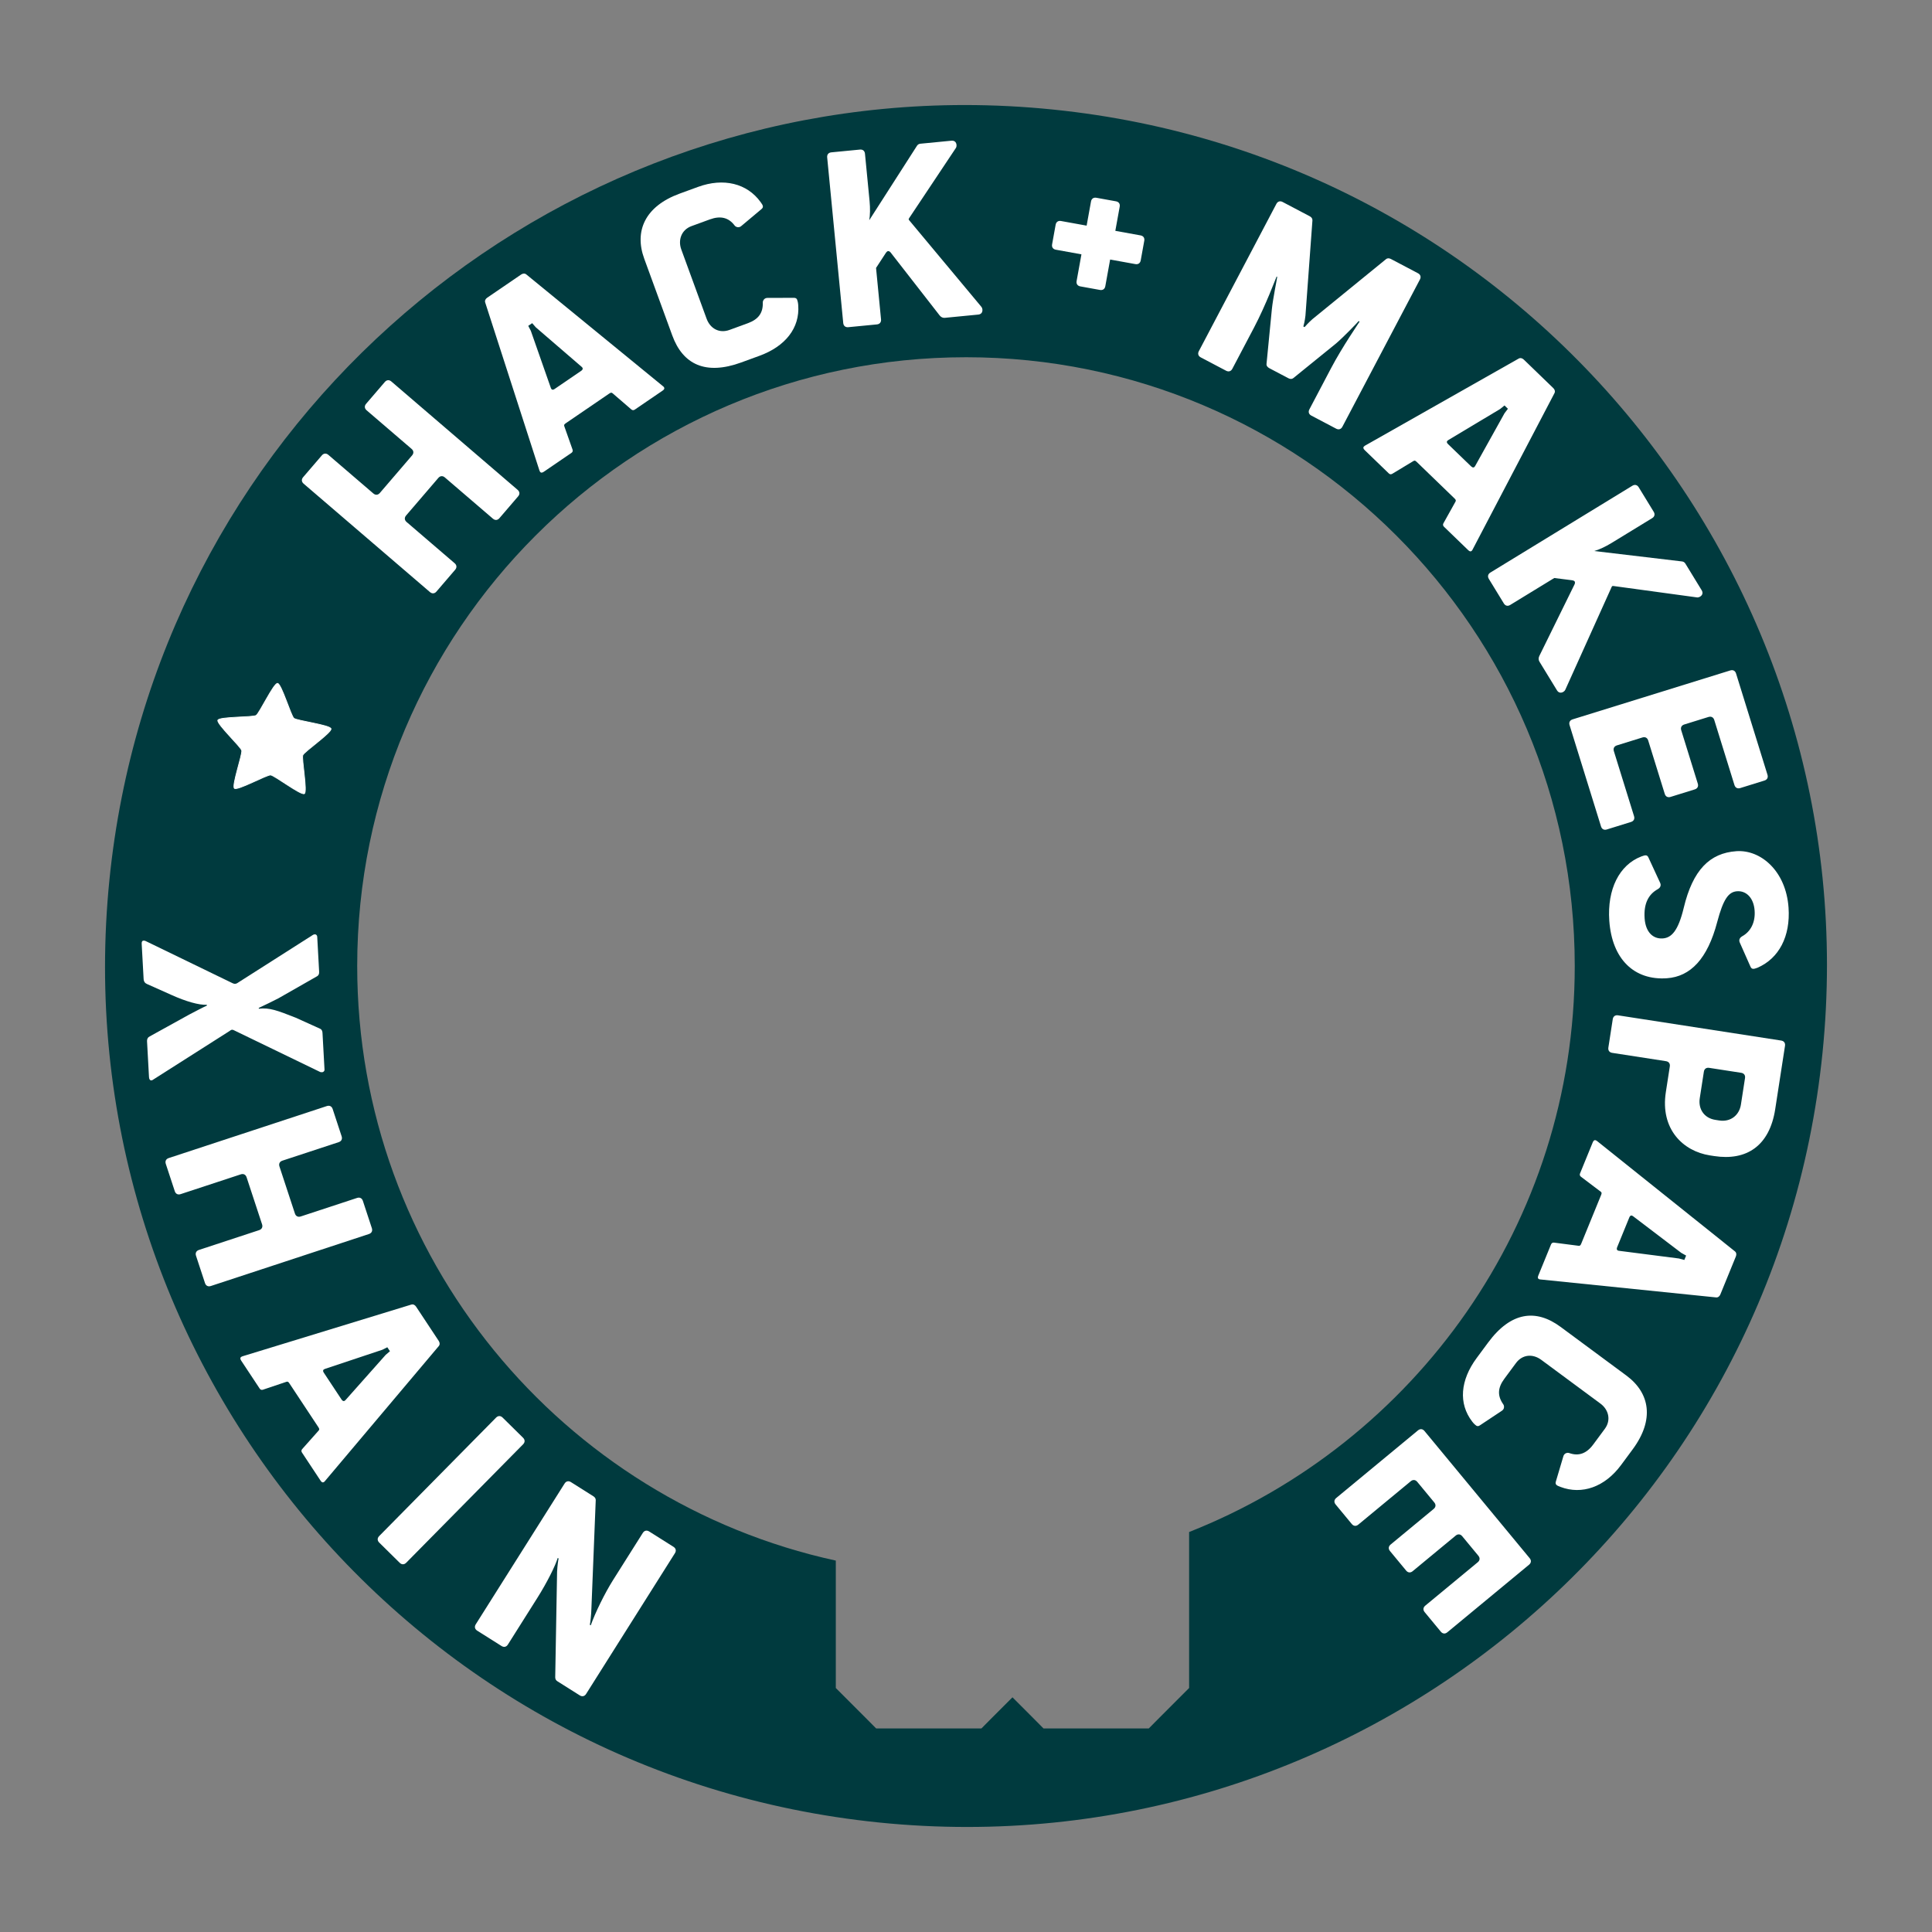 <?xml version="1.0" encoding="UTF-8" standalone="no"?>
<!-- Created with Inkscape (http://www.inkscape.org/) -->

<svg
   xmlns:dc="http://purl.org/dc/elements/1.1/"
   xmlns:cc="http://creativecommons.org/ns#"
   xmlns:rdf="http://www.w3.org/1999/02/22-rdf-syntax-ns#"
   xmlns:svg="http://www.w3.org/2000/svg"
   xmlns="http://www.w3.org/2000/svg"
   xmlns:sodipodi="http://sodipodi.sourceforge.net/DTD/sodipodi-0.dtd"
   xmlns:inkscape="http://www.inkscape.org/namespaces/inkscape"
   width="269.291"
   height="269.291"
   id="svg2"
   version="1.1"
   inkscape:version="0.92.5 (2060ec1f9f, 2020-04-08)"
   sodipodi:docname="xHain_logo3_rev2_7cm_dark.svg"
   inkscape:export-filename="/home/ku3i/piraten/Gestaltung/hackspace/xHain_logo3_rev2_large.png"
   inkscape:export-xdpi="1368.9301"
   inkscape:export-ydpi="1368.9301">
  <rect width="100%" height="100%" fill="#808080" stroke="none"/>
  <sodipodi:namedview
     id="base"
     pagecolor="#ffffff"
     bordercolor="#666666"
     borderopacity="1.0"
     inkscape:pageopacity="0.0"
     inkscape:pageshadow="2"
     inkscape:zoom="2.408"
     inkscape:cx="34.975826"
     inkscape:cy="156.042"
     inkscape:document-units="px"
     inkscape:current-layer="layer1"
     showgrid="false"
     inkscape:window-width="1920"
     inkscape:window-height="1006"
     inkscape:window-x="0"
     inkscape:window-y="25"
     inkscape:window-maximized="1"
     showguides="true"
     inkscape:guide-bbox="true"
     units="cm">
    <inkscape:grid
       type="xygrid"
       id="grid2985"
       empspacing="5"
       visible="true"
       enabled="true"
       snapvisiblegridlinesonly="true" />
  </sodipodi:namedview>
  <defs
     id="defs4">
    <marker
       inkscape:stockid="DotS"
       orient="auto"
       refY="0"
       refX="0"
       id="DotS"
       style="overflow:visible">
      <path
         id="path3828"
         d="m -2.5,-1 c 0,2.76 -2.24,5 -5,5 -2.76,0 -5,-2.24 -5,-5 0,-2.76 2.24,-5 5,-5 2.76,0 5,2.24 5,5 z"
         style="fill-rule:evenodd;stroke:#000000;stroke-width:1pt"
         transform="matrix(0.2,0,0,0.2,1.48,0.2)"
         inkscape:connector-curvature="0" />
    </marker>
    <marker
       inkscape:stockid="DotS"
       orient="auto"
       refY="0"
       refX="0"
       id="DotS-1"
       style="overflow:visible">
      <path
         inkscape:connector-curvature="0"
         id="path3828-5"
         d="m -2.5,-1 c 0,2.76 -2.24,5 -5,5 -2.76,0 -5,-2.24 -5,-5 0,-2.76 2.24,-5 5,-5 2.76,0 5,2.24 5,5 z"
         style="fill-rule:evenodd;stroke:#000000;stroke-width:1pt"
         transform="matrix(0.2,0,0,0.2,1.48,0.2)" />
    </marker>
    <marker
       inkscape:stockid="DotS"
       orient="auto"
       refY="0"
       refX="0"
       id="marker4395"
       style="overflow:visible">
      <path
         inkscape:connector-curvature="0"
         id="path4397"
         d="m -2.5,-1 c 0,2.76 -2.24,5 -5,5 -2.76,0 -5,-2.24 -5,-5 0,-2.76 2.24,-5 5,-5 2.76,0 5,2.24 5,5 z"
         style="fill-rule:evenodd;stroke:#000000;stroke-width:1pt"
         transform="matrix(0.2,0,0,0.2,1.48,0.2)" />
    </marker>
    <marker
       inkscape:stockid="DotS"
       orient="auto"
       refY="0"
       refX="0"
       id="DotS-3"
       style="overflow:visible">
      <path
         inkscape:connector-curvature="0"
         id="path3828-0"
         d="m -2.5,-1 c 0,2.76 -2.24,5 -5,5 -2.76,0 -5,-2.24 -5,-5 0,-2.76 2.24,-5 5,-5 2.76,0 5,2.24 5,5 z"
         style="fill-rule:evenodd;stroke:#000000;stroke-width:1pt"
         transform="matrix(0.2,0,0,0.2,1.48,0.2)" />
    </marker>
    <marker
       inkscape:stockid="DotS"
       orient="auto"
       refY="0"
       refX="0"
       id="marker4427"
       style="overflow:visible">
      <path
         inkscape:connector-curvature="0"
         id="path4429"
         d="m -2.5,-1 c 0,2.76 -2.24,5 -5,5 -2.76,0 -5,-2.24 -5,-5 0,-2.76 2.24,-5 5,-5 2.76,0 5,2.24 5,5 z"
         style="fill-rule:evenodd;stroke:#000000;stroke-width:1pt"
         transform="matrix(0.2,0,0,0.2,1.48,0.2)" />
    </marker>
    <marker
       inkscape:stockid="DotS"
       orient="auto"
       refY="0"
       refX="0"
       id="DotS-2"
       style="overflow:visible">
      <path
         inkscape:connector-curvature="0"
         id="path3828-1"
         d="m -2.5,-1 c 0,2.76 -2.24,5 -5,5 -2.76,0 -5,-2.24 -5,-5 0,-2.76 2.24,-5 5,-5 2.76,0 5,2.24 5,5 z"
         style="fill-rule:evenodd;stroke:#000000;stroke-width:1pt"
         transform="matrix(0.2,0,0,0.2,1.48,0.2)" />
    </marker>
    <marker
       inkscape:stockid="DotS"
       orient="auto"
       refY="0"
       refX="0"
       id="marker4427-3"
       style="overflow:visible">
      <path
         inkscape:connector-curvature="0"
         id="path4429-9"
         d="m -2.5,-1 c 0,2.76 -2.24,5 -5,5 -2.76,0 -5,-2.24 -5,-5 0,-2.76 2.24,-5 5,-5 2.76,0 5,2.24 5,5 z"
         style="fill-rule:evenodd;stroke:#000000;stroke-width:1pt"
         transform="matrix(0.2,0,0,0.2,1.48,0.2)" />
    </marker>
    <marker
       inkscape:stockid="DotS"
       orient="auto"
       refY="0"
       refX="0"
       id="DotS-21"
       style="overflow:visible">
      <path
         inkscape:connector-curvature="0"
         id="path3828-6"
         d="m -2.5,-1 c 0,2.76 -2.24,5 -5,5 -2.76,0 -5,-2.24 -5,-5 0,-2.76 2.24,-5 5,-5 2.76,0 5,2.24 5,5 z"
         style="fill-rule:evenodd;stroke:#000000;stroke-width:1pt"
         transform="matrix(0.2,0,0,0.2,1.48,0.2)" />
    </marker>
    <marker
       inkscape:stockid="DotS"
       orient="auto"
       refY="0"
       refX="0"
       id="marker4474"
       style="overflow:visible">
      <path
         inkscape:connector-curvature="0"
         id="path4476"
         d="m -2.5,-1 c 0,2.76 -2.24,5 -5,5 -2.76,0 -5,-2.24 -5,-5 0,-2.76 2.24,-5 5,-5 2.76,0 5,2.24 5,5 z"
         style="fill-rule:evenodd;stroke:#000000;stroke-width:1pt"
         transform="matrix(0.2,0,0,0.2,1.48,0.2)" />
    </marker>
    <marker
       inkscape:stockid="DotS"
       orient="auto"
       refY="0"
       refX="0"
       id="DotS-36"
       style="overflow:visible">
      <path
         inkscape:connector-curvature="0"
         id="path3828-8"
         d="m -2.5,-1 c 0,2.76 -2.24,5 -5,5 -2.76,0 -5,-2.24 -5,-5 0,-2.76 2.24,-5 5,-5 2.76,0 5,2.24 5,5 z"
         style="fill-rule:evenodd;stroke:#000000;stroke-width:1pt"
         transform="matrix(0.2,0,0,0.2,1.48,0.2)" />
    </marker>
    <marker
       inkscape:stockid="DotS"
       orient="auto"
       refY="0"
       refX="0"
       id="marker4516"
       style="overflow:visible">
      <path
         inkscape:connector-curvature="0"
         id="path4518"
         d="m -2.5,-1 c 0,2.76 -2.24,5 -5,5 -2.76,0 -5,-2.24 -5,-5 0,-2.76 2.24,-5 5,-5 2.76,0 5,2.24 5,5 z"
         style="fill-rule:evenodd;stroke:#000000;stroke-width:1pt"
         transform="matrix(0.2,0,0,0.2,1.48,0.2)" />
    </marker>
    <marker
       inkscape:stockid="DotS"
       orient="auto"
       refY="0"
       refX="0"
       id="DotS-11"
       style="overflow:visible">
      <path
         inkscape:connector-curvature="0"
         id="path3828-58"
         d="m -2.5,-1 c 0,2.76 -2.24,5 -5,5 -2.76,0 -5,-2.24 -5,-5 0,-2.76 2.24,-5 5,-5 2.76,0 5,2.24 5,5 z"
         style="fill-rule:evenodd;stroke:#000000;stroke-width:1pt"
         transform="matrix(0.2,0,0,0.2,1.48,0.2)" />
    </marker>
    <marker
       inkscape:stockid="DotS"
       orient="auto"
       refY="0"
       refX="0"
       id="marker4954"
       style="overflow:visible">
      <path
         inkscape:connector-curvature="0"
         id="path4956"
         d="m -2.5,-1 c 0,2.76 -2.24,5 -5,5 -2.76,0 -5,-2.24 -5,-5 0,-2.76 2.24,-5 5,-5 2.76,0 5,2.24 5,5 z"
         style="fill-rule:evenodd;stroke:#000000;stroke-width:1pt"
         transform="matrix(0.2,0,0,0.2,1.48,0.2)" />
    </marker>
    <marker
       inkscape:stockid="DotS"
       orient="auto"
       refY="0"
       refX="0"
       id="DotS-7"
       style="overflow:visible">
      <path
         inkscape:connector-curvature="0"
         id="path3828-3"
         d="m -2.5,-1 c 0,2.76 -2.24,5 -5,5 -2.76,0 -5,-2.24 -5,-5 0,-2.76 2.24,-5 5,-5 2.76,0 5,2.24 5,5 z"
         style="fill-rule:evenodd;stroke:#000000;stroke-width:1pt"
         transform="matrix(0.2,0,0,0.2,1.48,0.2)" />
    </marker>
    <marker
       inkscape:stockid="DotS"
       orient="auto"
       refY="0"
       refX="0"
       id="marker5024"
       style="overflow:visible">
      <path
         inkscape:connector-curvature="0"
         id="path5026"
         d="m -2.5,-1 c 0,2.76 -2.24,5 -5,5 -2.76,0 -5,-2.24 -5,-5 0,-2.76 2.24,-5 5,-5 2.76,0 5,2.24 5,5 z"
         style="fill-rule:evenodd;stroke:#000000;stroke-width:1pt"
         transform="matrix(0.2,0,0,0.2,1.48,0.2)" />
    </marker>
    <marker
       inkscape:stockid="DotS"
       orient="auto"
       refY="0"
       refX="0"
       id="DotS-34"
       style="overflow:visible">
      <path
         inkscape:connector-curvature="0"
         id="path3828-16"
         d="m -2.5,-1 c 0,2.76 -2.24,5 -5,5 -2.76,0 -5,-2.24 -5,-5 0,-2.76 2.24,-5 5,-5 2.76,0 5,2.24 5,5 z"
         style="fill-rule:evenodd;stroke:#000000;stroke-width:1pt"
         transform="matrix(0.2,0,0,0.2,1.48,0.2)" />
    </marker>
    <marker
       inkscape:stockid="DotS"
       orient="auto"
       refY="0"
       refX="0"
       id="marker5056"
       style="overflow:visible">
      <path
         inkscape:connector-curvature="0"
         id="path5058"
         d="m -2.5,-1 c 0,2.76 -2.24,5 -5,5 -2.76,0 -5,-2.24 -5,-5 0,-2.76 2.24,-5 5,-5 2.76,0 5,2.24 5,5 z"
         style="fill-rule:evenodd;stroke:#000000;stroke-width:1pt"
         transform="matrix(0.2,0,0,0.2,1.48,0.2)" />
    </marker>
    <marker
       inkscape:stockid="DotS"
       orient="auto"
       refY="0"
       refX="0"
       id="marker4516-8"
       style="overflow:visible">
      <path
         inkscape:connector-curvature="0"
         id="path4518-5"
         d="m -2.5,-1 c 0,2.76 -2.24,5 -5,5 -2.76,0 -5,-2.24 -5,-5 0,-2.76 2.24,-5 5,-5 2.76,0 5,2.24 5,5 z"
         style="fill-rule:evenodd;stroke:#000000;stroke-width:1pt"
         transform="matrix(0.2,0,0,0.2,1.48,0.2)" />
    </marker>
    <marker
       inkscape:stockid="DotS"
       orient="auto"
       refY="0"
       refX="0"
       id="marker5088"
       style="overflow:visible">
      <path
         inkscape:connector-curvature="0"
         id="path5090"
         d="m -2.5,-1 c 0,2.76 -2.24,5 -5,5 -2.76,0 -5,-2.24 -5,-5 0,-2.76 2.24,-5 5,-5 2.76,0 5,2.24 5,5 z"
         style="fill-rule:evenodd;stroke:#000000;stroke-width:1pt"
         transform="matrix(0.2,0,0,0.2,1.48,0.2)" />
    </marker>
    <marker
       inkscape:stockid="DotS"
       orient="auto"
       refY="0"
       refX="0"
       id="marker4516-9"
       style="overflow:visible">
      <path
         inkscape:connector-curvature="0"
         id="path4518-55"
         d="m -2.5,-1 c 0,2.76 -2.24,5 -5,5 -2.76,0 -5,-2.24 -5,-5 0,-2.76 2.24,-5 5,-5 2.76,0 5,2.24 5,5 z"
         style="fill-rule:evenodd;stroke:#000000;stroke-width:1pt"
         transform="matrix(0.2,0,0,0.2,1.48,0.2)" />
    </marker>
    <marker
       inkscape:stockid="DotS"
       orient="auto"
       refY="0"
       refX="0"
       id="marker5137"
       style="overflow:visible">
      <path
         inkscape:connector-curvature="0"
         id="path5139"
         d="m -2.5,-1 c 0,2.76 -2.24,5 -5,5 -2.76,0 -5,-2.24 -5,-5 0,-2.76 2.24,-5 5,-5 2.76,0 5,2.24 5,5 z"
         style="fill-rule:evenodd;stroke:#000000;stroke-width:1pt"
         transform="matrix(0.2,0,0,0.2,1.48,0.2)" />
    </marker>
    <marker
       inkscape:stockid="DotS"
       orient="auto"
       refY="0"
       refX="0"
       id="DotS-0"
       style="overflow:visible">
      <path
         inkscape:connector-curvature="0"
         id="path3828-4"
         d="m -2.5,-1 c 0,2.76 -2.24,5 -5,5 -2.76,0 -5,-2.24 -5,-5 0,-2.76 2.24,-5 5,-5 2.76,0 5,2.24 5,5 z"
         style="fill-rule:evenodd;stroke:#000000;stroke-width:1pt"
         transform="matrix(0.2,0,0,0.2,1.48,0.2)" />
    </marker>
    <marker
       inkscape:stockid="DotS"
       orient="auto"
       refY="0"
       refX="0"
       id="marker5169"
       style="overflow:visible">
      <path
         inkscape:connector-curvature="0"
         id="path5171"
         d="m -2.5,-1 c 0,2.76 -2.24,5 -5,5 -2.76,0 -5,-2.24 -5,-5 0,-2.76 2.24,-5 5,-5 2.76,0 5,2.24 5,5 z"
         style="fill-rule:evenodd;stroke:#000000;stroke-width:1pt"
         transform="matrix(0.2,0,0,0.2,1.48,0.2)" />
    </marker>
    <marker
       inkscape:stockid="DotS"
       orient="auto"
       refY="0"
       refX="0"
       id="DotS-8"
       style="overflow:visible">
      <path
         inkscape:connector-curvature="0"
         id="path3828-66"
         d="m -2.5,-1 c 0,2.76 -2.24,5 -5,5 -2.76,0 -5,-2.24 -5,-5 0,-2.76 2.24,-5 5,-5 2.76,0 5,2.24 5,5 z"
         style="fill-rule:evenodd;stroke:#000000;stroke-width:1pt"
         transform="matrix(0.2,0,0,0.2,1.48,0.2)" />
    </marker>
    <marker
       inkscape:stockid="DotS"
       orient="auto"
       refY="0"
       refX="0"
       id="marker5218"
       style="overflow:visible">
      <path
         inkscape:connector-curvature="0"
         id="path5220"
         d="m -2.5,-1 c 0,2.76 -2.24,5 -5,5 -2.76,0 -5,-2.24 -5,-5 0,-2.76 2.24,-5 5,-5 2.76,0 5,2.24 5,5 z"
         style="fill-rule:evenodd;stroke:#000000;stroke-width:1pt"
         transform="matrix(0.2,0,0,0.2,1.48,0.2)" />
    </marker>
    <marker
       inkscape:stockid="DotSv"
       orient="auto"
       refY="0"
       refX="0"
       id="DotSv"
       style="overflow:visible">
      <path
         id="path5753"
         d="m -2.5,-1 c 0,2.76 -2.24,5 -5,5 -2.76,0 -5,-2.24 -5,-5 0,-2.76 2.24,-5 5,-5 2.76,0 5,2.24 5,5 z"
         style="fill:#858585;fill-rule:evenodd;stroke:#858585;stroke-width:1pt"
         transform="matrix(0.2,0,0,0.2,1.48,0.2)"
         inkscape:connector-curvature="0" />
    </marker>
    <marker
       inkscape:stockid="DotSs"
       orient="auto"
       refY="0"
       refX="0"
       id="DotSs"
       style="overflow:visible">
      <path
         id="path5756"
         d="m -2.5,-1 c 0,2.76 -2.24,5 -5,5 -2.76,0 -5,-2.24 -5,-5 0,-2.76 2.24,-5 5,-5 2.76,0 5,2.24 5,5 z"
         style="fill:#858585;fill-rule:evenodd;stroke:#858585;stroke-width:1pt"
         transform="matrix(0.2,0,0,0.2,1.48,0.2)"
         inkscape:connector-curvature="0" />
    </marker>
    <marker
       inkscape:stockid="DotSk"
       orient="auto"
       refY="0"
       refX="0"
       id="DotSk"
       style="overflow:visible">
      <path
         id="path5759"
         d="m -2.5,-1 c 0,2.76 -2.24,5 -5,5 -2.76,0 -5,-2.24 -5,-5 0,-2.76 2.24,-5 5,-5 2.76,0 5,2.24 5,5 z"
         style="fill:#858585;fill-rule:evenodd;stroke:#858585;stroke-width:1pt"
         transform="matrix(0.2,0,0,0.2,1.48,0.2)"
         inkscape:connector-curvature="0" />
    </marker>
    <marker
       inkscape:stockid="DotSK"
       orient="auto"
       refY="0"
       refX="0"
       id="DotSK"
       style="overflow:visible">
      <path
         id="path5762"
         d="m -2.5,-1 c 0,2.76 -2.24,5 -5,5 -2.76,0 -5,-2.24 -5,-5 0,-2.76 2.24,-5 5,-5 2.76,0 5,2.24 5,5 z"
         style="fill:#858585;fill-rule:evenodd;stroke:#858585;stroke-width:1pt"
         transform="matrix(0.2,0,0,0.2,1.48,0.2)"
         inkscape:connector-curvature="0" />
    </marker>
    <marker
       inkscape:stockid="DotSQ"
       orient="auto"
       refY="0"
       refX="0"
       id="DotSQ"
       style="overflow:visible">
      <path
         id="path5765"
         d="m -2.5,-1 c 0,2.76 -2.24,5 -5,5 -2.76,0 -5,-2.24 -5,-5 0,-2.76 2.24,-5 5,-5 2.76,0 5,2.24 5,5 z"
         style="fill:#858585;fill-rule:evenodd;stroke:#858585;stroke-width:1pt"
         transform="matrix(0.2,0,0,0.2,1.48,0.2)"
         inkscape:connector-curvature="0" />
    </marker>
    <marker
       inkscape:stockid="DotSg"
       orient="auto"
       refY="0"
       refX="0"
       id="DotSg"
       style="overflow:visible">
      <path
         id="path5768"
         d="m -2.5,-1 c 0,2.76 -2.24,5 -5,5 -2.76,0 -5,-2.24 -5,-5 0,-2.76 2.24,-5 5,-5 2.76,0 5,2.24 5,5 z"
         style="fill:#858585;fill-rule:evenodd;stroke:#858585;stroke-width:1pt"
         transform="matrix(0.2,0,0,0.2,1.48,0.2)"
         inkscape:connector-curvature="0" />
    </marker>
    <marker
       inkscape:stockid="marker4516J"
       orient="auto"
       refY="0"
       refX="0"
       id="marker4516J"
       style="overflow:visible">
      <path
         inkscape:connector-curvature="0"
         id="path5771"
         d="m -2.5,-1 c 0,2.76 -2.24,5 -5,5 -2.76,0 -5,-2.24 -5,-5 0,-2.76 2.24,-5 5,-5 2.76,0 5,2.24 5,5 z"
         style="fill:#858585;fill-rule:evenodd;stroke:#858585;stroke-width:1pt"
         transform="matrix(0.2,0,0,0.2,1.48,0.2)" />
    </marker>
    <marker
       inkscape:stockid="marker4516P"
       orient="auto"
       refY="0"
       refX="0"
       id="marker4516P"
       style="overflow:visible">
      <path
         inkscape:connector-curvature="0"
         id="path5774"
         d="m -2.5,-1 c 0,2.76 -2.24,5 -5,5 -2.76,0 -5,-2.24 -5,-5 0,-2.76 2.24,-5 5,-5 2.76,0 5,2.24 5,5 z"
         style="fill:#858585;fill-rule:evenodd;stroke:#858585;stroke-width:1pt"
         transform="matrix(0.2,0,0,0.2,1.48,0.2)" />
    </marker>
    <marker
       inkscape:stockid="DotSC"
       orient="auto"
       refY="0"
       refX="0"
       id="DotSC"
       style="overflow:visible">
      <path
         id="path5777"
         d="m -2.5,-1 c 0,2.76 -2.24,5 -5,5 -2.76,0 -5,-2.24 -5,-5 0,-2.76 2.24,-5 5,-5 2.76,0 5,2.24 5,5 z"
         style="fill:#858585;fill-rule:evenodd;stroke:#858585;stroke-width:1pt"
         transform="matrix(0.2,0,0,0.2,1.48,0.2)"
         inkscape:connector-curvature="0" />
    </marker>
    <marker
       inkscape:stockid="DotSL"
       orient="auto"
       refY="0"
       refX="0"
       id="DotSL"
       style="overflow:visible">
      <path
         id="path5780"
         d="m -2.5,-1 c 0,2.76 -2.24,5 -5,5 -2.76,0 -5,-2.24 -5,-5 0,-2.76 2.24,-5 5,-5 2.76,0 5,2.24 5,5 z"
         style="fill:#858585;fill-rule:evenodd;stroke:#858585;stroke-width:1pt"
         transform="matrix(0.2,0,0,0.2,1.48,0.2)"
         inkscape:connector-curvature="0" />
    </marker>
    <marker
       inkscape:stockid="DotSf"
       orient="auto"
       refY="0"
       refX="0"
       id="DotSf"
       style="overflow:visible">
      <path
         id="path5783"
         d="m -2.5,-1 c 0,2.76 -2.24,5 -5,5 -2.76,0 -5,-2.24 -5,-5 0,-2.76 2.24,-5 5,-5 2.76,0 5,2.24 5,5 z"
         style="fill:#858585;fill-rule:evenodd;stroke:#858585;stroke-width:1pt"
         transform="matrix(0.2,0,0,0.2,1.48,0.2)"
         inkscape:connector-curvature="0" />
    </marker>
    <marker
       inkscape:stockid="DotS7"
       orient="auto"
       refY="0"
       refX="0"
       id="DotS7"
       style="overflow:visible">
      <path
         id="path5786"
         d="m -2.5,-1 c 0,2.76 -2.24,5 -5,5 -2.76,0 -5,-2.24 -5,-5 0,-2.76 2.24,-5 5,-5 2.76,0 5,2.24 5,5 z"
         style="fill:#858585;fill-rule:evenodd;stroke:#858585;stroke-width:1pt"
         transform="matrix(0.2,0,0,0.2,1.48,0.2)"
         inkscape:connector-curvature="0" />
    </marker>
    <marker
       inkscape:stockid="DotSS"
       orient="auto"
       refY="0"
       refX="0"
       id="DotSS"
       style="overflow:visible">
      <path
         id="path5789"
         d="m -2.5,-1 c 0,2.76 -2.24,5 -5,5 -2.76,0 -5,-2.24 -5,-5 0,-2.76 2.24,-5 5,-5 2.76,0 5,2.24 5,5 z"
         style="fill:#858585;fill-rule:evenodd;stroke:#858585;stroke-width:1pt"
         transform="matrix(0.2,0,0,0.2,1.48,0.2)"
         inkscape:connector-curvature="0" />
    </marker>
    <marker
       inkscape:stockid="DotSy"
       orient="auto"
       refY="0"
       refX="0"
       id="DotSy"
       style="overflow:visible">
      <path
         id="path5792"
         d="m -2.5,-1 c 0,2.76 -2.24,5 -5,5 -2.76,0 -5,-2.24 -5,-5 0,-2.76 2.24,-5 5,-5 2.76,0 5,2.24 5,5 z"
         style="fill:#858585;fill-rule:evenodd;stroke:#858585;stroke-width:1pt"
         transform="matrix(0.2,0,0,0.2,1.48,0.2)"
         inkscape:connector-curvature="0" />
    </marker>
    <marker
       inkscape:stockid="marker4516C"
       orient="auto"
       refY="0"
       refX="0"
       id="marker4516C"
       style="overflow:visible">
      <path
         inkscape:connector-curvature="0"
         id="path5795"
         d="m -2.5,-1 c 0,2.76 -2.24,5 -5,5 -2.76,0 -5,-2.24 -5,-5 0,-2.76 2.24,-5 5,-5 2.76,0 5,2.24 5,5 z"
         style="fill:#858585;fill-rule:evenodd;stroke:#858585;stroke-width:1pt"
         transform="matrix(0.2,0,0,0.2,1.48,0.2)" />
    </marker>
    <marker
       inkscape:stockid="marker45162"
       orient="auto"
       refY="0"
       refX="0"
       id="marker45162"
       style="overflow:visible">
      <path
         inkscape:connector-curvature="0"
         id="path5798"
         d="m -2.5,-1 c 0,2.76 -2.24,5 -5,5 -2.76,0 -5,-2.24 -5,-5 0,-2.76 2.24,-5 5,-5 2.76,0 5,2.24 5,5 z"
         style="fill:#858585;fill-rule:evenodd;stroke:#858585;stroke-width:1pt"
         transform="matrix(0.2,0,0,0.2,1.48,0.2)" />
    </marker>
    <marker
       inkscape:stockid="DotSG"
       orient="auto"
       refY="0"
       refX="0"
       id="DotSG"
       style="overflow:visible">
      <path
         id="path5801"
         d="m -2.5,-1 c 0,2.76 -2.24,5 -5,5 -2.76,0 -5,-2.24 -5,-5 0,-2.76 2.24,-5 5,-5 2.76,0 5,2.24 5,5 z"
         style="fill:#858585;fill-rule:evenodd;stroke:#858585;stroke-width:1pt"
         transform="matrix(0.2,0,0,0.2,1.48,0.2)"
         inkscape:connector-curvature="0" />
    </marker>
    <marker
       inkscape:stockid="DotS5"
       orient="auto"
       refY="0"
       refX="0"
       id="DotS5"
       style="overflow:visible">
      <path
         id="path5804"
         d="m -2.5,-1 c 0,2.76 -2.24,5 -5,5 -2.76,0 -5,-2.24 -5,-5 0,-2.76 2.24,-5 5,-5 2.76,0 5,2.24 5,5 z"
         style="fill:#858585;fill-rule:evenodd;stroke:#858585;stroke-width:1pt"
         transform="matrix(0.2,0,0,0.2,1.48,0.2)"
         inkscape:connector-curvature="0" />
    </marker>
    <marker
       inkscape:stockid="DotSsA"
       orient="auto"
       refY="0"
       refX="0"
       id="DotSsA"
       style="overflow:visible">
      <path
         id="path5807"
         d="m -2.5,-1 c 0,2.76 -2.24,5 -5,5 -2.76,0 -5,-2.24 -5,-5 0,-2.76 2.24,-5 5,-5 2.76,0 5,2.24 5,5 z"
         style="fill:#858585;fill-rule:evenodd;stroke:#858585;stroke-width:1pt"
         transform="matrix(0.2,0,0,0.2,1.48,0.2)"
         inkscape:connector-curvature="0" />
    </marker>
    <marker
       inkscape:stockid="DotSLd"
       orient="auto"
       refY="0"
       refX="0"
       id="DotSLd"
       style="overflow:visible">
      <path
         id="path5810"
         d="m -2.5,-1 c 0,2.76 -2.24,5 -5,5 -2.76,0 -5,-2.24 -5,-5 0,-2.76 2.24,-5 5,-5 2.76,0 5,2.24 5,5 z"
         style="fill:#858585;fill-rule:evenodd;stroke:#858585;stroke-width:1pt"
         transform="matrix(0.2,0,0,0.2,1.48,0.2)"
         inkscape:connector-curvature="0" />
    </marker>
    <marker
       inkscape:stockid="DotSd"
       orient="auto"
       refY="0"
       refX="0"
       id="DotSd"
       style="overflow:visible">
      <path
         id="path5813"
         d="m -2.5,-1 c 0,2.76 -2.24,5 -5,5 -2.76,0 -5,-2.24 -5,-5 0,-2.76 2.24,-5 5,-5 2.76,0 5,2.24 5,5 z"
         style="fill:#858585;fill-rule:evenodd;stroke:#858585;stroke-width:1pt"
         transform="matrix(0.2,0,0,0.2,1.48,0.2)"
         inkscape:connector-curvature="0" />
    </marker>
    <marker
       inkscape:stockid="DotSyI"
       orient="auto"
       refY="0"
       refX="0"
       id="DotSyI"
       style="overflow:visible">
      <path
         id="path5816"
         d="m -2.5,-1 c 0,2.76 -2.24,5 -5,5 -2.76,0 -5,-2.24 -5,-5 0,-2.76 2.24,-5 5,-5 2.76,0 5,2.24 5,5 z"
         style="fill:#858585;fill-rule:evenodd;stroke:#858585;stroke-width:1pt"
         transform="matrix(0.2,0,0,0.2,1.48,0.2)"
         inkscape:connector-curvature="0" />
    </marker>
    <marker
       inkscape:stockid="marker4516y"
       orient="auto"
       refY="0"
       refX="0"
       id="marker4516y"
       style="overflow:visible">
      <path
         inkscape:connector-curvature="0"
         id="path5819"
         d="m -2.5,-1 c 0,2.76 -2.24,5 -5,5 -2.76,0 -5,-2.24 -5,-5 0,-2.76 2.24,-5 5,-5 2.76,0 5,2.24 5,5 z"
         style="fill:#858585;fill-rule:evenodd;stroke:#858585;stroke-width:1pt"
         transform="matrix(0.2,0,0,0.2,1.48,0.2)" />
    </marker>
    <marker
       inkscape:stockid="marker4516I"
       orient="auto"
       refY="0"
       refX="0"
       id="marker4516I"
       style="overflow:visible">
      <path
         inkscape:connector-curvature="0"
         id="path5822"
         d="m -2.5,-1 c 0,2.76 -2.24,5 -5,5 -2.76,0 -5,-2.24 -5,-5 0,-2.76 2.24,-5 5,-5 2.76,0 5,2.24 5,5 z"
         style="fill:#858585;fill-rule:evenodd;stroke:#858585;stroke-width:1pt"
         transform="matrix(0.2,0,0,0.2,1.48,0.2)" />
    </marker>
    <marker
       inkscape:stockid="marker5218b"
       orient="auto"
       refY="0"
       refX="0"
       id="marker5218b"
       style="overflow:visible">
      <path
         inkscape:connector-curvature="0"
         id="path5825"
         d="m -2.5,-1 c 0,2.76 -2.24,5 -5,5 -2.76,0 -5,-2.24 -5,-5 0,-2.76 2.24,-5 5,-5 2.76,0 5,2.24 5,5 z"
         style="fill:#858585;fill-rule:evenodd;stroke:#858585;stroke-width:1pt"
         transform="matrix(0.2,0,0,0.2,1.48,0.2)" />
    </marker>
    <marker
       inkscape:stockid="marker5218X"
       orient="auto"
       refY="0"
       refX="0"
       id="marker5218X"
       style="overflow:visible">
      <path
         inkscape:connector-curvature="0"
         id="path5828"
         d="m -2.5,-1 c 0,2.76 -2.24,5 -5,5 -2.76,0 -5,-2.24 -5,-5 0,-2.76 2.24,-5 5,-5 2.76,0 5,2.24 5,5 z"
         style="fill:#858585;fill-rule:evenodd;stroke:#858585;stroke-width:1pt"
         transform="matrix(0.2,0,0,0.2,1.48,0.2)" />
    </marker>
    <marker
       inkscape:stockid="DotSQL"
       orient="auto"
       refY="0"
       refX="0"
       id="DotSQL"
       style="overflow:visible">
      <path
         id="path6109"
         d="m -2.5,-1 c 0,2.76 -2.24,5 -5,5 -2.76,0 -5,-2.24 -5,-5 0,-2.76 2.24,-5 5,-5 2.76,0 5,2.24 5,5 z"
         style="fill:#ffc400;fill-rule:evenodd;stroke:#ffc400;stroke-width:1pt"
         transform="matrix(0.2,0,0,0.2,1.48,0.2)"
         inkscape:connector-curvature="0" />
    </marker>
    <marker
       inkscape:stockid="DotSgb"
       orient="auto"
       refY="0"
       refX="0"
       id="DotSgb"
       style="overflow:visible">
      <path
         id="path6112"
         d="m -2.5,-1 c 0,2.76 -2.24,5 -5,5 -2.76,0 -5,-2.24 -5,-5 0,-2.76 2.24,-5 5,-5 2.76,0 5,2.24 5,5 z"
         style="fill:#ffc400;fill-rule:evenodd;stroke:#ffc400;stroke-width:1pt"
         transform="matrix(0.2,0,0,0.2,1.48,0.2)"
         inkscape:connector-curvature="0" />
    </marker>
    <marker
       inkscape:stockid="marker4516J6"
       orient="auto"
       refY="0"
       refX="0"
       id="marker4516J6"
       style="overflow:visible">
      <path
         inkscape:connector-curvature="0"
         id="path6115"
         d="m -2.5,-1 c 0,2.76 -2.24,5 -5,5 -2.76,0 -5,-2.24 -5,-5 0,-2.76 2.24,-5 5,-5 2.76,0 5,2.24 5,5 z"
         style="fill:#ffc400;fill-rule:evenodd;stroke:#ffc400;stroke-width:1pt"
         transform="matrix(0.2,0,0,0.2,1.48,0.2)" />
    </marker>
    <marker
       inkscape:stockid="marker4516Pl"
       orient="auto"
       refY="0"
       refX="0"
       id="marker4516Pl"
       style="overflow:visible">
      <path
         inkscape:connector-curvature="0"
         id="path6118"
         d="m -2.5,-1 c 0,2.76 -2.24,5 -5,5 -2.76,0 -5,-2.24 -5,-5 0,-2.76 2.24,-5 5,-5 2.76,0 5,2.24 5,5 z"
         style="fill:#ffc400;fill-rule:evenodd;stroke:#ffc400;stroke-width:1pt"
         transform="matrix(0.2,0,0,0.2,1.48,0.2)" />
    </marker>
    <marker
       inkscape:stockid="DotSSB"
       orient="auto"
       refY="0"
       refX="0"
       id="DotSSB"
       style="overflow:visible">
      <path
         id="path6121"
         d="m -2.5,-1 c 0,2.76 -2.24,5 -5,5 -2.76,0 -5,-2.24 -5,-5 0,-2.76 2.24,-5 5,-5 2.76,0 5,2.24 5,5 z"
         style="fill:#ffc400;fill-rule:evenodd;stroke:#ffc400;stroke-width:1pt"
         transform="matrix(0.2,0,0,0.2,1.48,0.2)"
         inkscape:connector-curvature="0" />
    </marker>
    <marker
       inkscape:stockid="DotSyD"
       orient="auto"
       refY="0"
       refX="0"
       id="DotSyD"
       style="overflow:visible">
      <path
         id="path6124"
         d="m -2.5,-1 c 0,2.76 -2.24,5 -5,5 -2.76,0 -5,-2.24 -5,-5 0,-2.76 2.24,-5 5,-5 2.76,0 5,2.24 5,5 z"
         style="fill:#ffc400;fill-rule:evenodd;stroke:#ffc400;stroke-width:1pt"
         transform="matrix(0.2,0,0,0.2,1.48,0.2)"
         inkscape:connector-curvature="0" />
    </marker>
    <marker
       inkscape:stockid="marker4516Ct"
       orient="auto"
       refY="0"
       refX="0"
       id="marker4516Ct"
       style="overflow:visible">
      <path
         inkscape:connector-curvature="0"
         id="path6127"
         d="m -2.5,-1 c 0,2.76 -2.24,5 -5,5 -2.76,0 -5,-2.24 -5,-5 0,-2.76 2.24,-5 5,-5 2.76,0 5,2.24 5,5 z"
         style="fill:#ffc400;fill-rule:evenodd;stroke:#ffc400;stroke-width:1pt"
         transform="matrix(0.2,0,0,0.2,1.48,0.2)" />
    </marker>
    <marker
       inkscape:stockid="marker451623"
       orient="auto"
       refY="0"
       refX="0"
       id="marker451623"
       style="overflow:visible">
      <path
         inkscape:connector-curvature="0"
         id="path6130"
         d="m -2.5,-1 c 0,2.76 -2.24,5 -5,5 -2.76,0 -5,-2.24 -5,-5 0,-2.76 2.24,-5 5,-5 2.76,0 5,2.24 5,5 z"
         style="fill:#ffc400;fill-rule:evenodd;stroke:#ffc400;stroke-width:1pt"
         transform="matrix(0.2,0,0,0.2,1.48,0.2)" />
    </marker>
    <marker
       inkscape:stockid="marker4516yb"
       orient="auto"
       refY="0"
       refX="0"
       id="marker4516yb"
       style="overflow:visible">
      <path
         inkscape:connector-curvature="0"
         id="path6133"
         d="m -2.5,-1 c 0,2.76 -2.24,5 -5,5 -2.76,0 -5,-2.24 -5,-5 0,-2.76 2.24,-5 5,-5 2.76,0 5,2.24 5,5 z"
         style="fill:#ffc400;fill-rule:evenodd;stroke:#ffc400;stroke-width:1pt"
         transform="matrix(0.2,0,0,0.2,1.48,0.2)" />
    </marker>
    <marker
       inkscape:stockid="marker4516IS"
       orient="auto"
       refY="0"
       refX="0"
       id="marker4516IS"
       style="overflow:visible">
      <path
         inkscape:connector-curvature="0"
         id="path6136"
         d="m -2.5,-1 c 0,2.76 -2.24,5 -5,5 -2.76,0 -5,-2.24 -5,-5 0,-2.76 2.24,-5 5,-5 2.76,0 5,2.24 5,5 z"
         style="fill:#ffc400;fill-rule:evenodd;stroke:#ffc400;stroke-width:1pt"
         transform="matrix(0.2,0,0,0.2,1.48,0.2)" />
    </marker>
    <marker
       inkscape:stockid="DotSsAi"
       orient="auto"
       refY="0"
       refX="0"
       id="DotSsAi"
       style="overflow:visible">
      <path
         id="path6139"
         d="m -2.5,-1 c 0,2.76 -2.24,5 -5,5 -2.76,0 -5,-2.24 -5,-5 0,-2.76 2.24,-5 5,-5 2.76,0 5,2.24 5,5 z"
         style="fill:#ffc400;fill-rule:evenodd;stroke:#ffc400;stroke-width:1pt"
         transform="matrix(0.2,0,0,0.2,1.48,0.2)"
         inkscape:connector-curvature="0" />
    </marker>
    <marker
       inkscape:stockid="DotSLdG"
       orient="auto"
       refY="0"
       refX="0"
       id="DotSLdG"
       style="overflow:visible">
      <path
         id="path6142"
         d="m -2.5,-1 c 0,2.76 -2.24,5 -5,5 -2.76,0 -5,-2.24 -5,-5 0,-2.76 2.24,-5 5,-5 2.76,0 5,2.24 5,5 z"
         style="fill:#ffc400;fill-rule:evenodd;stroke:#ffc400;stroke-width:1pt"
         transform="matrix(0.2,0,0,0.2,1.48,0.2)"
         inkscape:connector-curvature="0" />
    </marker>
    <marker
       inkscape:stockid="DotSd7"
       orient="auto"
       refY="0"
       refX="0"
       id="DotSd7"
       style="overflow:visible">
      <path
         id="path6145"
         d="m -2.5,-1 c 0,2.76 -2.24,5 -5,5 -2.76,0 -5,-2.24 -5,-5 0,-2.76 2.24,-5 5,-5 2.76,0 5,2.24 5,5 z"
         style="fill:#ffc400;fill-rule:evenodd;stroke:#ffc400;stroke-width:1pt"
         transform="matrix(0.2,0,0,0.2,1.48,0.2)"
         inkscape:connector-curvature="0" />
    </marker>
    <marker
       inkscape:stockid="DotSyIp"
       orient="auto"
       refY="0"
       refX="0"
       id="DotSyIp"
       style="overflow:visible">
      <path
         id="path6148"
         d="m -2.5,-1 c 0,2.76 -2.24,5 -5,5 -2.76,0 -5,-2.24 -5,-5 0,-2.76 2.24,-5 5,-5 2.76,0 5,2.24 5,5 z"
         style="fill:#ffc400;fill-rule:evenodd;stroke:#ffc400;stroke-width:1pt"
         transform="matrix(0.2,0,0,0.2,1.48,0.2)"
         inkscape:connector-curvature="0" />
    </marker>
    <marker
       inkscape:stockid="DotSvS"
       orient="auto"
       refY="0"
       refX="0"
       id="DotSvS"
       style="overflow:visible">
      <path
         id="path6151"
         d="m -2.5,-1 c 0,2.76 -2.24,5 -5,5 -2.76,0 -5,-2.24 -5,-5 0,-2.76 2.24,-5 5,-5 2.76,0 5,2.24 5,5 z"
         style="fill:#ffc400;fill-rule:evenodd;stroke:#ffc400;stroke-width:1pt"
         transform="matrix(0.2,0,0,0.2,1.48,0.2)"
         inkscape:connector-curvature="0" />
    </marker>
    <marker
       inkscape:stockid="DotSsJ"
       orient="auto"
       refY="0"
       refX="0"
       id="DotSsJ"
       style="overflow:visible">
      <path
         id="path6154"
         d="m -2.5,-1 c 0,2.76 -2.24,5 -5,5 -2.76,0 -5,-2.24 -5,-5 0,-2.76 2.24,-5 5,-5 2.76,0 5,2.24 5,5 z"
         style="fill:#ffc400;fill-rule:evenodd;stroke:#ffc400;stroke-width:1pt"
         transform="matrix(0.2,0,0,0.2,1.48,0.2)"
         inkscape:connector-curvature="0" />
    </marker>
    <marker
       inkscape:stockid="DotSfb"
       orient="auto"
       refY="0"
       refX="0"
       id="DotSfb"
       style="overflow:visible">
      <path
         id="path6157"
         d="m -2.5,-1 c 0,2.76 -2.24,5 -5,5 -2.76,0 -5,-2.24 -5,-5 0,-2.76 2.24,-5 5,-5 2.76,0 5,2.24 5,5 z"
         style="fill:#ffc400;fill-rule:evenodd;stroke:#ffc400;stroke-width:1pt"
         transform="matrix(0.2,0,0,0.2,1.48,0.2)"
         inkscape:connector-curvature="0" />
    </marker>
    <marker
       inkscape:stockid="DotS7T"
       orient="auto"
       refY="0"
       refX="0"
       id="DotS7T"
       style="overflow:visible">
      <path
         id="path6160"
         d="m -2.5,-1 c 0,2.76 -2.24,5 -5,5 -2.76,0 -5,-2.24 -5,-5 0,-2.76 2.24,-5 5,-5 2.76,0 5,2.24 5,5 z"
         style="fill:#ffc400;fill-rule:evenodd;stroke:#ffc400;stroke-width:1pt"
         transform="matrix(0.2,0,0,0.2,1.48,0.2)"
         inkscape:connector-curvature="0" />
    </marker>
    <marker
       inkscape:stockid="DotSko"
       orient="auto"
       refY="0"
       refX="0"
       id="DotSko"
       style="overflow:visible">
      <path
         id="path6163"
         d="m -2.5,-1 c 0,2.76 -2.24,5 -5,5 -2.76,0 -5,-2.24 -5,-5 0,-2.76 2.24,-5 5,-5 2.76,0 5,2.24 5,5 z"
         style="fill:#ffc400;fill-rule:evenodd;stroke:#ffc400;stroke-width:1pt"
         transform="matrix(0.2,0,0,0.2,1.48,0.2)"
         inkscape:connector-curvature="0" />
    </marker>
    <marker
       inkscape:stockid="DotSKZ"
       orient="auto"
       refY="0"
       refX="0"
       id="DotSKZ"
       style="overflow:visible">
      <path
         id="path6166"
         d="m -2.5,-1 c 0,2.76 -2.24,5 -5,5 -2.76,0 -5,-2.24 -5,-5 0,-2.76 2.24,-5 5,-5 2.76,0 5,2.24 5,5 z"
         style="fill:#ffc400;fill-rule:evenodd;stroke:#ffc400;stroke-width:1pt"
         transform="matrix(0.2,0,0,0.2,1.48,0.2)"
         inkscape:connector-curvature="0" />
    </marker>
    <marker
       inkscape:stockid="DotSCa"
       orient="auto"
       refY="0"
       refX="0"
       id="DotSCa"
       style="overflow:visible">
      <path
         id="path6169"
         d="m -2.5,-1 c 0,2.76 -2.24,5 -5,5 -2.76,0 -5,-2.24 -5,-5 0,-2.76 2.24,-5 5,-5 2.76,0 5,2.24 5,5 z"
         style="fill:#ffc400;fill-rule:evenodd;stroke:#ffc400;stroke-width:1pt"
         transform="matrix(0.2,0,0,0.2,1.48,0.2)"
         inkscape:connector-curvature="0" />
    </marker>
    <marker
       inkscape:stockid="DotSLi"
       orient="auto"
       refY="0"
       refX="0"
       id="DotSLi"
       style="overflow:visible">
      <path
         id="path6172"
         d="m -2.5,-1 c 0,2.76 -2.24,5 -5,5 -2.76,0 -5,-2.24 -5,-5 0,-2.76 2.24,-5 5,-5 2.76,0 5,2.24 5,5 z"
         style="fill:#ffc400;fill-rule:evenodd;stroke:#ffc400;stroke-width:1pt"
         transform="matrix(0.2,0,0,0.2,1.48,0.2)"
         inkscape:connector-curvature="0" />
    </marker>
    <marker
       inkscape:stockid="marker5218bQ"
       orient="auto"
       refY="0"
       refX="0"
       id="marker5218bQ"
       style="overflow:visible">
      <path
         inkscape:connector-curvature="0"
         id="path6175"
         d="m -2.5,-1 c 0,2.76 -2.24,5 -5,5 -2.76,0 -5,-2.24 -5,-5 0,-2.76 2.24,-5 5,-5 2.76,0 5,2.24 5,5 z"
         style="fill:#ffc400;fill-rule:evenodd;stroke:#ffc400;stroke-width:1pt"
         transform="matrix(0.2,0,0,0.2,1.48,0.2)" />
    </marker>
    <marker
       inkscape:stockid="marker5218XM"
       orient="auto"
       refY="0"
       refX="0"
       id="marker5218XM"
       style="overflow:visible">
      <path
         inkscape:connector-curvature="0"
         id="path6178"
         d="m -2.5,-1 c 0,2.76 -2.24,5 -5,5 -2.76,0 -5,-2.24 -5,-5 0,-2.76 2.24,-5 5,-5 2.76,0 5,2.24 5,5 z"
         style="fill:#ffc400;fill-rule:evenodd;stroke:#ffc400;stroke-width:1pt"
         transform="matrix(0.2,0,0,0.2,1.48,0.2)" />
    </marker>
    <marker
       inkscape:stockid="DotSGn"
       orient="auto"
       refY="0"
       refX="0"
       id="DotSGn"
       style="overflow:visible">
      <path
         id="path6181"
         d="m -2.5,-1 c 0,2.76 -2.24,5 -5,5 -2.76,0 -5,-2.24 -5,-5 0,-2.76 2.24,-5 5,-5 2.76,0 5,2.24 5,5 z"
         style="fill:#ffc400;fill-rule:evenodd;stroke:#ffc400;stroke-width:1pt"
         transform="matrix(0.2,0,0,0.2,1.48,0.2)"
         inkscape:connector-curvature="0" />
    </marker>
    <marker
       inkscape:stockid="DotS5R"
       orient="auto"
       refY="0"
       refX="0"
       id="DotS5R"
       style="overflow:visible">
      <path
         id="path6184"
         d="m -2.5,-1 c 0,2.76 -2.24,5 -5,5 -2.76,0 -5,-2.24 -5,-5 0,-2.76 2.24,-5 5,-5 2.76,0 5,2.24 5,5 z"
         style="fill:#ffc400;fill-rule:evenodd;stroke:#ffc400;stroke-width:1pt"
         transform="matrix(0.2,0,0,0.2,1.48,0.2)"
         inkscape:connector-curvature="0" />
    </marker>
    <marker
       inkscape:stockid="DotSd7"
       orient="auto"
       refY="0"
       refX="0"
       id="DotSd7-9"
       style="overflow:visible">
      <path
         inkscape:connector-curvature="0"
         id="path6145-2"
         d="m -2.5,-1 c 0,2.76 -2.24,5 -5,5 -2.76,0 -5,-2.24 -5,-5 0,-2.76 2.24,-5 5,-5 2.76,0 5,2.24 5,5 z"
         style="fill:#ffc400;fill-rule:evenodd;stroke:#ffc400;stroke-width:1pt"
         transform="matrix(0.2,0,0,0.2,1.48,0.2)" />
    </marker>
    <marker
       inkscape:stockid="DotSyIp"
       orient="auto"
       refY="0"
       refX="0"
       id="DotSyIp-9"
       style="overflow:visible">
      <path
         inkscape:connector-curvature="0"
         id="path6148-2"
         d="m -2.5,-1 c 0,2.76 -2.24,5 -5,5 -2.76,0 -5,-2.24 -5,-5 0,-2.76 2.24,-5 5,-5 2.76,0 5,2.24 5,5 z"
         style="fill:#ffc400;fill-rule:evenodd;stroke:#ffc400;stroke-width:1pt"
         transform="matrix(0.2,0,0,0.2,1.48,0.2)" />
    </marker>
    <marker
       inkscape:stockid="DotSGn"
       orient="auto"
       refY="0"
       refX="0"
       id="DotSGn-0"
       style="overflow:visible">
      <path
         inkscape:connector-curvature="0"
         id="path6181-6"
         d="m -2.5,-1 c 0,2.76 -2.24,5 -5,5 -2.76,0 -5,-2.24 -5,-5 0,-2.76 2.24,-5 5,-5 2.76,0 5,2.24 5,5 z"
         style="fill:#ffc400;fill-rule:evenodd;stroke:#ffc400;stroke-width:1pt"
         transform="matrix(0.2,0,0,0.2,1.48,0.2)" />
    </marker>
    <marker
       inkscape:stockid="DotS5R"
       orient="auto"
       refY="0"
       refX="0"
       id="DotS5R-3"
       style="overflow:visible">
      <path
         inkscape:connector-curvature="0"
         id="path6184-9"
         d="m -2.5,-1 c 0,2.76 -2.24,5 -5,5 -2.76,0 -5,-2.24 -5,-5 0,-2.76 2.24,-5 5,-5 2.76,0 5,2.24 5,5 z"
         style="fill:#ffc400;fill-rule:evenodd;stroke:#ffc400;stroke-width:1pt"
         transform="matrix(0.2,0,0,0.2,1.48,0.2)" />
    </marker>
    <marker
       inkscape:stockid="marker5218bQ"
       orient="auto"
       refY="0"
       refX="0"
       id="marker5218bQ-7"
       style="overflow:visible">
      <path
         inkscape:connector-curvature="0"
         id="path6175-9"
         d="m -2.5,-1 c 0,2.76 -2.24,5 -5,5 -2.76,0 -5,-2.24 -5,-5 0,-2.76 2.24,-5 5,-5 2.76,0 5,2.24 5,5 z"
         style="fill:#ffc400;fill-rule:evenodd;stroke:#ffc400;stroke-width:1pt"
         transform="matrix(0.2,0,0,0.2,1.48,0.2)" />
    </marker>
    <marker
       inkscape:stockid="marker5218XM"
       orient="auto"
       refY="0"
       refX="0"
       id="marker5218XM-8"
       style="overflow:visible">
      <path
         inkscape:connector-curvature="0"
         id="path6178-2"
         d="m -2.5,-1 c 0,2.76 -2.24,5 -5,5 -2.76,0 -5,-2.24 -5,-5 0,-2.76 2.24,-5 5,-5 2.76,0 5,2.24 5,5 z"
         style="fill:#ffc400;fill-rule:evenodd;stroke:#ffc400;stroke-width:1pt"
         transform="matrix(0.2,0,0,0.2,1.48,0.2)" />
    </marker>
    <marker
       inkscape:stockid="marker5218bQ"
       orient="auto"
       refY="0"
       refX="0"
       id="marker5218bQ-9"
       style="overflow:visible">
      <path
         inkscape:connector-curvature="0"
         id="path6175-95"
         d="m -2.5,-1 c 0,2.76 -2.24,5 -5,5 -2.76,0 -5,-2.24 -5,-5 0,-2.76 2.24,-5 5,-5 2.76,0 5,2.24 5,5 z"
         style="fill:#ffc400;fill-rule:evenodd;stroke:#ffc400;stroke-width:1pt"
         transform="matrix(0.2,0,0,0.2,1.48,0.2)" />
    </marker>
    <marker
       inkscape:stockid="marker5218XM"
       orient="auto"
       refY="0"
       refX="0"
       id="marker5218XM-4"
       style="overflow:visible">
      <path
         inkscape:connector-curvature="0"
         id="path6178-29"
         d="m -2.5,-1 c 0,2.76 -2.24,5 -5,5 -2.76,0 -5,-2.24 -5,-5 0,-2.76 2.24,-5 5,-5 2.76,0 5,2.24 5,5 z"
         style="fill:#ffc400;fill-rule:evenodd;stroke:#ffc400;stroke-width:1pt"
         transform="matrix(0.2,0,0,0.2,1.48,0.2)" />
    </marker>
    <marker
       inkscape:stockid="DotSGn"
       orient="auto"
       refY="0"
       refX="0"
       id="DotSGn-08"
       style="overflow:visible">
      <path
         inkscape:connector-curvature="0"
         id="path6181-5"
         d="m -2.5,-1 c 0,2.76 -2.24,5 -5,5 -2.76,0 -5,-2.24 -5,-5 0,-2.76 2.24,-5 5,-5 2.76,0 5,2.24 5,5 z"
         style="fill:#ffc400;fill-rule:evenodd;stroke:#ffc400;stroke-width:1pt"
         transform="matrix(0.2,0,0,0.2,1.48,0.2)" />
    </marker>
    <marker
       inkscape:stockid="DotS5R"
       orient="auto"
       refY="0"
       refX="0"
       id="DotS5R-8"
       style="overflow:visible">
      <path
         inkscape:connector-curvature="0"
         id="path6184-1"
         d="m -2.5,-1 c 0,2.76 -2.24,5 -5,5 -2.76,0 -5,-2.24 -5,-5 0,-2.76 2.24,-5 5,-5 2.76,0 5,2.24 5,5 z"
         style="fill:#ffc400;fill-rule:evenodd;stroke:#ffc400;stroke-width:1pt"
         transform="matrix(0.2,0,0,0.2,1.48,0.2)" />
    </marker>
    <marker
       inkscape:stockid="marker4516Ct"
       orient="auto"
       refY="0"
       refX="0"
       id="marker4516Ct-0"
       style="overflow:visible">
      <path
         inkscape:connector-curvature="0"
         id="path6127-3"
         d="m -2.5,-1 c 0,2.76 -2.24,5 -5,5 -2.76,0 -5,-2.24 -5,-5 0,-2.76 2.24,-5 5,-5 2.76,0 5,2.24 5,5 z"
         style="fill:#ffc400;fill-rule:evenodd;stroke:#ffc400;stroke-width:1pt"
         transform="matrix(0.2,0,0,0.2,1.48,0.2)" />
    </marker>
    <marker
       inkscape:stockid="marker451623"
       orient="auto"
       refY="0"
       refX="0"
       id="marker451623-8"
       style="overflow:visible">
      <path
         inkscape:connector-curvature="0"
         id="path6130-8"
         d="m -2.5,-1 c 0,2.76 -2.24,5 -5,5 -2.76,0 -5,-2.24 -5,-5 0,-2.76 2.24,-5 5,-5 2.76,0 5,2.24 5,5 z"
         style="fill:#ffc400;fill-rule:evenodd;stroke:#ffc400;stroke-width:1pt"
         transform="matrix(0.2,0,0,0.2,1.48,0.2)" />
    </marker>
    <marker
       inkscape:stockid="marker5218bQ"
       orient="auto"
       refY="0"
       refX="0"
       id="marker5218bQ-0"
       style="overflow:visible">
      <path
         inkscape:connector-curvature="0"
         id="path6175-8"
         d="m -2.5,-1 c 0,2.76 -2.24,5 -5,5 -2.76,0 -5,-2.24 -5,-5 0,-2.76 2.24,-5 5,-5 2.76,0 5,2.24 5,5 z"
         style="fill:#ffc400;fill-rule:evenodd;stroke:#ffc400;stroke-width:1pt"
         transform="matrix(0.2,0,0,0.2,1.48,0.2)" />
    </marker>
    <marker
       inkscape:stockid="marker5218XM"
       orient="auto"
       refY="0"
       refX="0"
       id="marker5218XM-86"
       style="overflow:visible">
      <path
         inkscape:connector-curvature="0"
         id="path6178-7"
         d="m -2.5,-1 c 0,2.76 -2.24,5 -5,5 -2.76,0 -5,-2.24 -5,-5 0,-2.76 2.24,-5 5,-5 2.76,0 5,2.24 5,5 z"
         style="fill:#ffc400;fill-rule:evenodd;stroke:#ffc400;stroke-width:1pt"
         transform="matrix(0.2,0,0,0.2,1.48,0.2)" />
    </marker>
    <path
       transform="matrix(0.876,0,0,0.876,152.451,-680.837)"
       d="m 1260,777.581 a 584.286,584.286 0 1 1 -1168.571,0 584.286,584.286 0 1 1 1168.571,0 z"
       sodipodi:ry="584.28571"
       sodipodi:rx="584.28571"
       sodipodi:cy="777.58148"
       sodipodi:cx="675.71429"
       id="path6572"
       style="fill:none;stroke:none"
       sodipodi:type="arc" />
    <path
       transform="matrix(-1.116,-0.044,-0.044,1.116,1532.261,-838.547)"
       d="m 1260,777.581 a 584.286,584.286 0 1 1 -1168.571,0 584.286,584.286 0 1 1 1168.571,0 z"
       sodipodi:ry="584.28571"
       sodipodi:rx="584.28571"
       sodipodi:cy="777.58148"
       sodipodi:cx="675.71429"
       id="path6572-9"
       style="fill:none;stroke:none"
       sodipodi:type="arc" />
  </defs>
  <g
     inkscape:label="Ebene 1"
     inkscape:groupmode="layer"
     id="layer1"
     transform="translate(0,-783.071)">
    <path
       style="color:#000000;font-style:normal;font-variant:normal;font-weight:normal;font-stretch:normal;font-size:medium;line-height:normal;font-family:sans-serif;font-variant-ligatures:normal;font-variant-position:normal;font-variant-caps:normal;font-variant-numeric:normal;font-variant-alternates:normal;font-feature-settings:normal;text-indent:0;text-align:start;text-decoration:none;text-decoration-line:none;text-decoration-style:solid;text-decoration-color:#000000;letter-spacing:normal;word-spacing:normal;text-transform:none;writing-mode:lr-tb;direction:ltr;text-orientation:mixed;dominant-baseline:auto;baseline-shift:baseline;text-anchor:start;white-space:normal;shape-padding:0;clip-rule:nonzero;display:inline;overflow:visible;visibility:visible;opacity:1;isolation:auto;mix-blend-mode:normal;color-interpolation:sRGB;color-interpolation-filters:linearRGB;solid-color:#000000;solid-opacity:1;vector-effect:none;fill:#003a3e;fill-opacity:1;fill-rule:nonzero;stroke:none;stroke-width:2.592;stroke-linecap:butt;stroke-linejoin:miter;stroke-miterlimit:4;stroke-dasharray:none;stroke-dashoffset:0;stroke-opacity:1;color-rendering:auto;image-rendering:auto;shape-rendering:auto;text-rendering:auto;enable-background:accumulate"
       d="m 134.463,797.711 c 4.054,-0.001 8.149,0.207 12.271,0.625 65.949,6.68 113.977,65.525 107.297,131.475 -6.68,65.949 -65.533,113.971 -131.482,107.291 C 56.599,1030.421 8.58,971.576 15.26,905.627 21.522,843.799 73.641,797.727 134.463,797.711 Z m 0.18,35.154 c -46.848,0 -84.855,38.006 -84.855,84.854 0,40.62 28.566,74.562 66.711,82.875 v 15.619 2.141 l 1.521,1.522 2.59,2.592 1.514,1.523 h 2.15 10.369 2.15 l 1.512,-1.523 2.592,-2.592 0.225,-0.225 0.227,0.225 2.59,2.592 1.512,1.523 h 2.152 10.367 2.152 l 1.512,-1.523 2.59,-2.592 1.521,-1.522 v -2.141 -19.602 c 31.459,-12.419 53.752,-43.036 53.752,-78.893 0,-46.848 -38.006,-84.854 -84.854,-84.854 z"
       id="path5802-1"
       inkscape:connector-curvature="0"
       sodipodi:nodetypes="csssscsscccccccccccccccccccccccss" />
    <g
       id="g6990"
       transform="matrix(0.176,0,0,0.176,4.01,917.719)">
      <g
         aria-label="  HACK + MakeSPACE  "
         transform="rotate(-156.168,743.66,-0.479)"
         style="font-style:normal;font-variant:normal;font-weight:normal;font-stretch:normal;font-size:220px;line-height:0%;font-family:'Politics Head';-inkscape-font-specification:'Politics Head';text-align:start;letter-spacing:0px;word-spacing:0px;writing-mode:lr-tb;text-anchor:start;fill:#ffffff;fill-opacity:1;stroke:none"
         id="text6589">
        <path
           d="m 1248.21,100.312 -6.583,21.801 c -0.652,2.16 0.281,3.9 2.441,4.552 l 48.025,14.501 c 2.16,0.652 3.093,2.393 2.441,4.552 l -11.334,37.535 c -0.652,2.16 -2.393,3.093 -4.552,2.441 l -48.025,-14.501 c -2.159,-0.652 -3.9,0.281 -4.552,2.441 l -6.583,21.801 c -0.652,2.16 0.281,3.9 2.441,4.552 l 126.18,38.1 c 2.16,0.652 3.9,-0.281 4.552,-2.441 l 6.583,-21.801 c 0.652,-2.16 -0.281,-3.9 -2.441,-4.552 l -44.939,-13.569 c -2.16,-0.652 -3.093,-2.393 -2.441,-4.552 l 11.334,-37.535 c 0.652,-2.16 2.393,-3.093 4.552,-2.441 l 44.939,13.569 c 2.16,0.652 3.9,-0.281 4.552,-2.441 l 6.583,-21.801 c 0.652,-2.16 -0.281,-3.9 -2.441,-4.552 L 1252.762,97.872 c -2.16,-0.652 -3.9,0.281 -4.552,2.441 z"
           style="font-style:normal;font-variant:normal;font-weight:normal;font-stretch:normal;font-size:220px;line-height:125%;font-family:'Politics Head';-inkscape-font-specification:'Politics Head';text-align:start;writing-mode:lr-tb;text-anchor:start;fill:#ffffff"
           id="path8170"
           inkscape:connector-curvature="0" />
        <path
           d="m 1227.369,284.985 c 1.02,-1.643 2.033,-1.646 3.05,-0.635 l 32.854,35.063 3.458,2.779 -1.983,3.194 -4.025,-1.867 -45.942,-13.981 c -1.356,-0.463 -1.747,-1.464 -0.727,-3.106 z m -40.893,13.935 c -0.85,1.369 -1.316,1.712 -2.398,1.419 l -18.817,-5.739 c -1.083,-0.293 -1.935,0.063 -2.559,1.067 l -14.051,22.634 c -0.85,1.369 -0.79,2.291 0.122,2.858 0.274,0.17 0.456,0.283 1.117,0.441 l 134.692,37.216 c 1.504,0.428 2.88,-0.362 3.73,-1.731 l 17.168,-27.653 c 0.85,-1.369 0.948,-2.952 -0.103,-4.11 0,0 -92.214,-103.398 -92.431,-103.66 -0.343,-0.466 -1.051,-1.158 -1.507,-1.442 -0.913,-0.567 -1.822,-0.12 -2.672,1.249 l -13.995,22.542 c -0.567,0.913 -0.507,1.835 0.236,2.675 l 13.491,14.318 c 0.743,0.84 0.699,1.319 -0.208,2.779 z"
           style="font-style:normal;font-variant:normal;font-weight:normal;font-stretch:normal;font-size:220px;line-height:125%;font-family:'Politics Head';-inkscape-font-specification:'Politics Head';text-align:start;writing-mode:lr-tb;text-anchor:start;fill:#ffffff"
           id="path8172"
           inkscape:connector-curvature="0" />
        <path
           d="m 1100.659,363.887 -11.068,10.652 c -15.634,15.047 -20.385,33.038 -11.803,49.081 1.1,2.072 2.068,3.078 2.515,3.543 0.67,0.697 1.653,0.943 2.88,0.359 l 19.003,-8.449 c 0.536,-0.218 0.998,-0.513 1.384,-0.885 0.929,-0.894 1.416,-2.556 0.686,-4.089 -3.506,-7.36 -2.249,-13.49 4.252,-19.748 l 11.145,-10.727 c 6.114,-5.885 14.308,-5.272 20.193,0.842 l 40.449,42.027 c 5.513,5.727 6.261,14.251 0.069,20.21 l -11.145,10.727 c -6.501,6.257 -13.056,7.348 -19.896,3.494 -1.504,-0.788 -3.184,-0.365 -4.113,0.529 -0.387,0.372 -0.7,0.822 -0.938,1.35 l -9.17,18.666 c -0.631,1.204 -0.422,2.195 0.249,2.892 0.447,0.464 0.67,0.697 2.699,1.875 15.703,9.189 34.607,5.904 50.163,-9.069 l 11.145,-10.727 c 21.052,-20.262 21.006,-41.687 4.841,-58.482 l -44.919,-46.671 c -16.835,-17.492 -36.799,-18.405 -58.625,2.602 z"
           style="font-style:normal;font-variant:normal;font-weight:normal;font-stretch:normal;font-size:220px;line-height:125%;font-family:'Politics Head';-inkscape-font-specification:'Politics Head';text-align:start;writing-mode:lr-tb;text-anchor:start;fill:#ffffff"
           id="path8174"
           inkscape:connector-curvature="0" />
        <path
           d="m 1034.47,423.626 -19.846,11.169 c -1.966,1.106 -2.498,3.008 -1.392,4.974 l 20.073,35.667 -2.332,14.255 c -0.111,0.679 -0.503,1.516 -0.971,1.779 -0.749,0.421 -1.773,0.135 -2.317,-0.175 l -55.673,-29.931 c -1.58,-0.836 -3.166,-0.807 -4.477,-0.069 l -23.216,13.066 c -1.966,1.106 -2.498,3.008 -1.339,5.068 0.421,0.749 0.925,1.205 1.615,1.556 l 79.462,39.347 c 0.691,0.351 0.983,0.433 1.141,0.714 0.158,0.281 0.17,0.521 0.018,1.346 l -11.326,65.295 c -0.205,0.732 0.041,1.826 0.515,2.668 1.106,1.966 3.008,2.498 4.974,1.392 l 21.531,-12.118 c 1.03,-0.58 1.662,-1.428 1.843,-2.639 l 10.752,-69.163 c 0.908,3.803 3.138,9.081 5.825,13.855 l 18.545,32.952 c 1.106,1.966 3.008,2.498 4.974,1.392 l 19.846,-11.169 c 1.966,-1.106 2.498,-3.008 1.392,-4.974 l -64.644,-114.865 c -1.106,-1.966 -3.008,-2.498 -4.974,-1.392 z"
           style="font-style:normal;font-variant:normal;font-weight:normal;font-stretch:normal;font-size:220px;line-height:125%;font-family:'Politics Head';-inkscape-font-specification:'Politics Head';text-align:start;writing-mode:lr-tb;text-anchor:start;fill:#ffffff"
           id="path8176"
           inkscape:connector-curvature="0" />
        <path
           d="m 861.371,535.55 5.043,20.884 -19.735,4.766 c -2.193,0.53 -3.222,2.215 -2.693,4.408 l 3.707,15.35 c 0.53,2.193 2.215,3.222 4.408,2.693 l 19.735,-4.766 4.564,18.9 c 0.53,2.193 2.215,3.222 4.408,2.693 l 15.35,-3.707 c 2.193,-0.53 3.222,-2.215 2.693,-4.408 l -4.564,-18.9 20.049,-4.842 c 2.193,-0.53 3.222,-2.215 2.693,-4.408 l -3.707,-15.35 c -0.53,-2.193 -2.215,-3.222 -4.408,-2.693 l -20.049,4.842 -5.043,-20.884 c -0.53,-2.193 -2.215,-3.222 -4.408,-2.693 l -15.35,3.707 c -2.193,0.53 -3.222,2.215 -2.693,4.408 z"
           style="font-style:normal;font-variant:normal;font-weight:normal;font-stretch:normal;font-size:220px;line-height:125%;font-family:'Politics Head';-inkscape-font-specification:'Politics Head';text-align:start;writing-mode:lr-tb;text-anchor:start;fill:#ffffff"
           id="path8178"
           inkscape:connector-curvature="0" />
        <path
           d="m 769.436,514.543 -22.613,-1.555 c -2.251,-0.155 -3.74,1.143 -3.894,3.393 l -2.528,36.759 c -1.393,20.255 0.053,43.074 -0.028,44.253 l -0.536,-0.037 c -0.285,-0.558 -3.88,-17.172 -6.457,-25.102 l -13.633,-41.316 c -0.44,-1.43 -1.682,-2.161 -3.611,-2.294 l -16.933,-1.164 c -1.5,-0.103 -2.831,0.451 -3.455,1.701 l -19.774,38.588 c -3.639,7.502 -9.23,23.054 -9.267,23.59 l -0.857,-0.059 c 0.081,-1.179 4.415,-23.493 5.764,-43.105 l 2.513,-36.545 c 0.155,-2.251 -1.143,-3.74 -3.393,-3.894 l -22.184,-1.526 c -2.251,-0.155 -3.74,1.143 -3.894,3.393 l -9.043,131.496 c -0.155,2.251 1.143,3.74 3.393,3.894 l 24.22,1.666 c 1.608,0.111 2.945,-0.551 3.455,-1.701 l 34.111,-66.997 c 1.644,-3.548 3.14,-8.075 3.154,-8.289 l 1.072,0.074 c -0.015,0.214 0.655,4.567 1.99,8.643 l 25.368,71.088 c 0.455,1.216 1.582,2.047 3.19,2.158 l 24.327,1.673 c 2.251,0.155 3.74,-1.143 3.894,-3.393 l 9.043,-131.496 c 0.155,-2.251 -1.143,-3.74 -3.393,-3.894 z"
           style="font-style:normal;font-variant:normal;font-weight:normal;font-stretch:normal;font-size:220px;line-height:125%;font-family:'Politics Head';-inkscape-font-specification:'Politics Head';text-align:start;writing-mode:lr-tb;text-anchor:start;fill:#ffffff"
           id="path8180"
           inkscape:connector-curvature="0" />
        <path
           d="m 562.527,530.851 c 1.815,0.667 2.022,1.659 1.238,2.859 l -27.71,39.255 -2.024,3.948 -3.529,-1.298 1.016,-4.319 4.421,-47.818 c 0.179,-1.422 1.081,-2.006 2.896,-1.339 z m -21.902,-37.239 c -1.512,-0.556 -1.942,-0.943 -1.874,-2.063 l 1.823,-19.588 c 0.068,-1.119 -0.452,-1.883 -1.561,-2.291 l -25.004,-9.194 c -1.512,-0.556 -2.403,-0.311 -2.774,0.697 -0.111,0.302 -0.185,0.504 -0.206,1.183 l -9.264,139.432 c -0.116,1.56 0.935,2.747 2.448,3.304 l 30.549,11.233 c 1.512,0.556 3.083,0.332 4.005,-0.931 0,0 82.658,-111.186 82.87,-111.451 0.387,-0.43 0.922,-1.263 1.108,-1.767 0.371,-1.008 -0.251,-1.809 -1.763,-2.365 l -24.903,-9.157 c -1.008,-0.371 -1.899,-0.126 -2.573,0.771 l -11.3,16.103 c -0.673,0.897 -1.151,0.95 -2.764,0.357 z"
           style="font-style:normal;font-variant:normal;font-weight:normal;font-stretch:normal;font-size:220px;line-height:125%;font-family:'Politics Head';-inkscape-font-specification:'Politics Head';text-align:start;writing-mode:lr-tb;text-anchor:start;fill:#ffffff"
           id="path8182"
           inkscape:connector-curvature="0" />
        <path
           d="M 489.871,446.259 471.154,433.286 c -1.854,-1.285 -3.797,-0.933 -5.082,0.921 l -23.315,33.638 -13.842,4.13 c -0.659,0.197 -1.583,0.21 -2.025,-0.096 -0.706,-0.49 -0.896,-1.536 -0.855,-2.161 l 2.603,-63.155 c 0.062,-1.787 -0.657,-3.2 -1.893,-4.057 l -21.895,-15.176 c -1.854,-1.285 -3.797,-0.933 -5.144,1.009 -0.49,0.706 -0.68,1.358 -0.694,2.133 l -0.681,88.668 c -0.014,0.774 0.04,1.073 -0.143,1.338 -0.184,0.265 -0.394,0.38 -1.203,0.604 l -63.683,18.336 c -0.747,0.135 -1.624,0.835 -2.175,1.629 -1.285,1.854 -0.933,3.797 0.921,5.082 l 20.306,14.075 c 0.971,0.673 2.011,0.871 3.179,0.505 l 66.912,-20.542 c -3.025,2.478 -6.798,6.79 -9.919,11.293 l -21.541,31.077 c -1.285,1.854 -0.933,3.797 0.921,5.082 l 18.717,12.973 c 1.854,1.285 3.797,0.933 5.082,-0.921 l 75.086,-108.329 c 1.285,-1.854 0.933,-3.797 -0.921,-5.082 z"
           style="font-style:normal;font-variant:normal;font-weight:normal;font-stretch:normal;font-size:220px;line-height:125%;font-family:'Politics Head';-inkscape-font-specification:'Politics Head';text-align:start;writing-mode:lr-tb;text-anchor:start;fill:#ffffff"
           id="path8184"
           inkscape:connector-curvature="0" />
        <path
           d="m 329.399,302.826 c -1.482,-1.701 -3.452,-1.836 -5.153,-0.354 l -15.144,13.198 c -1.701,1.482 -1.836,3.452 -0.354,5.153 l 35.429,40.654 c 1.482,1.701 1.347,3.671 -0.354,5.153 l -15.954,13.903 c -1.701,1.482 -3.671,1.347 -5.153,-0.354 L 293.639,346.814 c -1.482,-1.701 -3.452,-1.836 -5.153,-0.354 l -15.144,13.198 c -1.701,1.482 -1.836,3.452 -0.354,5.153 l 29.077,33.366 c 1.482,1.701 1.347,3.671 -0.354,5.153 l -15.144,13.198 c -1.701,1.482 -3.671,1.347 -5.153,-0.354 l -35.429,-40.654 c -1.482,-1.701 -3.452,-1.836 -5.153,-0.354 l -15.144,13.198 c -1.701,1.482 -1.836,3.452 -0.354,5.153 l 55.191,63.33 c 1.482,1.701 3.452,1.836 5.153,0.354 l 98.558,-85.891 c 1.701,-1.482 1.836,-3.452 0.354,-5.153 z"
           style="font-style:normal;font-variant:normal;font-weight:normal;font-stretch:normal;font-size:220px;line-height:125%;font-family:'Politics Head';-inkscape-font-specification:'Politics Head';text-align:start;writing-mode:lr-tb;text-anchor:start;fill:#ffffff"
           id="path8186"
           inkscape:connector-curvature="0" />
        <path
           d="m 293.254,237.224 c -14.331,-27.175 -37.333,-35.326 -60.137,-23.3 -16.628,8.769 -23.247,27.076 -18.47,56.861 2.897,18.389 1.512,25.435 -4.569,28.642 -6.271,3.307 -14.063,0.737 -18.924,-8.48 -4.36,-8.267 -3.816,-16.447 0.857,-22.555 1.075,-1.417 1.233,-2.958 0.632,-4.098 -0.251,-0.475 -0.596,-0.9 -1.037,-1.275 l -15.391,-13.986 c -0.981,-0.94 -1.992,-1.014 -2.847,-0.563 -0.57,0.301 -0.855,0.451 -2.55,2.073 -12.582,13.679 -13.886,33.312 -3.263,53.456 13.53,25.655 38.682,33.279 55.88,24.209 18.719,-9.872 25.543,-27.558 19.985,-57.903 -3.382,-18.619 -0.652,-25.646 5.43,-28.853 6.746,-3.558 14.393,-1.033 19.554,8.754 5.612,10.642 4.734,18.878 -0.219,25.376 -1.075,1.417 -1.233,2.958 -0.632,4.098 0.251,0.475 0.596,0.9 1.037,1.275 l 16.557,14.585 c 0.981,0.94 1.992,1.014 2.847,0.563 0.57,-0.301 0.855,-0.451 2.55,-2.073 13.407,-13.264 14.285,-34.859 2.71,-56.808 z"
           style="font-style:normal;font-variant:normal;font-weight:normal;font-stretch:normal;font-size:220px;line-height:125%;font-family:'Politics Head';-inkscape-font-specification:'Politics Head';text-align:start;writing-mode:lr-tb;text-anchor:start;fill:#ffffff"
           id="path8188"
           inkscape:connector-curvature="0" />
        <path
           d="m 253.308,144.963 c -0.586,-2.179 -2.297,-3.165 -4.475,-2.579 l -41.6,11.18 c -2.179,0.586 -3.89,-0.401 -4.475,-2.579 l -5.353,-19.918 C 189.738,102.538 166.131,93.755 145.176,99.387 l -3.216,0.864 c -25.001,6.719 -36.874,25.038 -29.235,53.463 l 13.188,49.069 c 0.586,2.179 2.297,3.165 4.475,2.579 l 126.252,-33.931 c 2.179,-0.586 3.165,-2.297 2.579,-4.475 z m -76.9,13.104 c 0.586,2.179 -0.401,3.89 -2.579,4.475 l -24.794,6.664 c -2.179,0.586 -3.89,-0.401 -4.475,-2.579 l -5.52,-20.541 c -2.203,-8.195 1.802,-16.057 10.62,-18.427 l 3.008,-0.809 c 8.818,-2.37 16.017,2.481 18.22,10.676 z"
           style="font-style:normal;font-variant:normal;font-weight:normal;font-stretch:normal;font-size:220px;line-height:125%;font-family:'Politics Head';-inkscape-font-specification:'Politics Head';text-align:start;writing-mode:lr-tb;text-anchor:start;fill:#ffffff"
           id="path8190"
           inkscape:connector-curvature="0" />
        <path
           d="m 183.778,28.536 c 0.054,1.933 -0.79,2.494 -2.195,2.211 l -46.738,-11.152 -4.418,-0.413 -0.106,-3.758 4.387,-0.661 46.041,-13.652 c 1.387,-0.361 2.264,0.259 2.318,2.192 z m 26.443,-34.164 c -0.045,-1.611 0.154,-2.154 1.219,-2.506 l 18.864,-5.581 c 1.065,-0.352 1.581,-1.119 1.547,-2.3 l -0.748,-26.63 c -0.045,-1.611 -0.603,-2.347 -1.677,-2.317 -0.322,0.009 -0.537,0.015 -1.175,0.248 L 95.349,-1.541 c -1.491,0.472 -2.204,1.889 -2.158,3.5 l 0.914,32.536 c 0.045,1.611 0.836,2.986 2.352,3.373 0,0 133.93,35.461 134.255,35.559 0.543,0.2 1.515,0.387 2.052,0.372 1.074,-0.03 1.587,-0.904 1.541,-2.515 l -0.745,-26.523 c -0.03,-1.074 -0.588,-1.81 -1.671,-2.102 l -19.148,-4.513 c -1.083,-0.292 -1.31,-0.715 -1.358,-2.434 z"
           style="font-style:normal;font-variant:normal;font-weight:normal;font-stretch:normal;font-size:220px;line-height:125%;font-family:'Politics Head';-inkscape-font-specification:'Politics Head';text-align:start;writing-mode:lr-tb;text-anchor:start;fill:#ffffff"
           id="path8192"
           inkscape:connector-curvature="0" />
        <path
           d="m 246.022,-107.133 3.365,-14.988 c 4.753,-21.172 -1.197,-38.802 -17.2,-47.459 -2.06,-1.123 -3.422,-1.429 -4.051,-1.57 -0.943,-0.212 -1.899,0.124 -2.601,1.288 l -11.2,17.523 c -0.327,0.477 -0.55,0.978 -0.667,1.502 -0.282,1.258 0.227,2.913 1.681,3.79 6.982,4.21 9.311,10.017 7.335,18.822 l -3.388,15.093 c -1.859,8.28 -9.033,12.284 -17.314,10.426 l -56.913,-12.777 c -7.756,-1.741 -13.078,-8.441 -11.196,-16.826 l 3.388,-15.093 c 1.977,-8.804 6.845,-13.326 14.676,-13.88 1.69,-0.171 2.858,-1.45 3.14,-2.708 0.118,-0.524 0.131,-1.072 0.038,-1.643 l -2.635,-20.629 c -0.137,-1.352 -0.858,-2.064 -1.801,-2.276 -0.629,-0.141 -0.943,-0.212 -3.286,-0.077 -18.167,0.986 -32.131,14.145 -36.86,35.213 l -3.388,15.093 c -6.4,28.509 5.446,46.362 28.19,51.468 l 63.202,14.189 c 23.688,5.318 40.849,-4.922 47.485,-34.479 z"
           style="font-style:normal;font-variant:normal;font-weight:normal;font-stretch:normal;font-size:220px;line-height:125%;font-family:'Politics Head';-inkscape-font-specification:'Politics Head';text-align:start;writing-mode:lr-tb;text-anchor:start;fill:#ffffff"
           id="path8194"
           inkscape:connector-curvature="0" />
        <path
           d="m 306.319,-268.38 c 1.009,-2.017 0.385,-3.891 -1.632,-4.9 l -17.965,-8.987 c -2.017,-1.009 -3.891,-0.385 -4.9,1.632 l -24.127,48.228 c -1.009,2.017 -2.883,2.642 -4.9,1.632 l -18.926,-9.468 c -2.017,-1.009 -2.642,-2.883 -1.632,-4.9 l 19.801,-39.581 c 1.009,-2.017 0.385,-3.891 -1.632,-4.9 l -17.965,-8.987 c -2.017,-1.009 -3.891,-0.385 -4.9,1.632 l -19.801,39.581 c -1.009,2.017 -2.883,2.642 -4.9,1.632 l -17.965,-8.987 c -2.017,-1.009 -2.642,-2.883 -1.632,-4.9 l 24.127,-48.228 c 1.009,-2.017 0.385,-3.891 -1.632,-4.9 l -17.965,-8.987 c -2.017,-1.009 -3.891,-0.385 -4.9,1.632 l -37.584,75.127 c -1.009,2.017 -0.385,3.891 1.632,4.9 l 116.918,58.49 c 2.017,1.009 3.891,0.385 4.9,-1.632 z"
           style="font-style:normal;font-variant:normal;font-weight:normal;font-stretch:normal;font-size:220px;line-height:125%;font-family:'Politics Head';-inkscape-font-specification:'Politics Head';text-align:start;writing-mode:lr-tb;text-anchor:start;fill:#ffffff"
           id="path8196"
           inkscape:connector-curvature="0" />
      </g>
      <g
         aria-label="X H A I N "
         transform="translate(2.2172711e-5)"
         style="font-style:normal;font-variant:normal;font-weight:normal;font-stretch:normal;font-size:220px;line-height:0%;font-family:'Politics Head';-inkscape-font-specification:'Politics Head';text-align:start;letter-spacing:0px;word-spacing:0px;writing-mode:lr-tb;text-anchor:start;fill:#ffffff;fill-opacity:1;stroke:none"
         id="text6924">
        <path
           d="M 197.554,25.665 228.432,8.047 c 1.145,-0.708 1.622,-1.81 1.522,-3.634 l -1.519,-27.673 c -0.059,-1.073 -0.964,-1.884 -1.822,-1.836 -0.644,0.035 -1.174,0.172 -1.484,0.404 l -59.874,38.144 c -0.519,0.351 -1.043,0.595 -1.794,0.636 -0.536,0.029 -1.186,-0.042 -1.96,-0.43 L 92.752,-19.683 c -0.554,-0.292 -1.209,-0.472 -1.746,-0.442 -1.18,0.065 -1.675,0.845 -1.581,2.561 l 1.519,27.673 c 0.13,2.36 1.16,3.487 2.703,4.155 l 19.521,8.718 c 11.253,5.084 21.744,8.058 27.858,7.723 l 0.035,0.644 c -3.362,1.476 -11.2,5.671 -14.025,7.118 L 95.921,55.667 c -1.466,0.726 -2.373,1.852 -2.243,4.211 l 1.543,28.102 c 0.082,1.502 0.684,2.652 1.863,2.587 0.536,-0.029 0.852,-0.154 1.472,-0.619 L 159.056,51.447 c 0.62,-0.464 1.133,-0.923 1.884,-0.964 0.751,-0.041 1.305,0.251 1.859,0.543 l 68.081,32.948 c 0.328,0.09 0.977,0.162 1.513,0.132 0.858,-0.047 1.889,-0.857 1.825,-2.037 l -1.596,-29.068 c -0.082,-1.502 -0.582,-2.765 -1.905,-3.338 l -19.306,-8.73 c -14.625,-5.76 -20.779,-8.111 -29.223,-7.11 l -0.035,-0.644 c 3.362,-1.476 12.577,-6.07 15.402,-7.516 z"
           style="fill:#ffffff"
           id="path8200"
           inkscape:connector-curvature="0" />
        <path
           d="m 108.519,156.701 7.114,21.634 c 0.705,2.143 2.468,3.033 4.611,2.329 l 47.655,-15.671 c 2.143,-0.705 3.906,0.186 4.611,2.329 l 12.249,37.247 c 0.705,2.143 -0.186,3.906 -2.329,4.611 l -47.655,15.671 c -2.143,0.705 -3.033,2.468 -2.329,4.611 l 7.114,21.634 c 0.705,2.143 2.468,3.033 4.611,2.329 l 125.21,-41.175 c 2.143,-0.705 3.033,-2.468 2.329,-4.611 l -7.114,-21.634 c -0.705,-2.143 -2.468,-3.033 -4.611,-2.329 l -44.594,14.665 c -2.143,0.705 -3.906,-0.186 -4.611,-2.329 l -12.249,-37.247 c -0.705,-2.143 0.186,-3.906 2.329,-4.611 l 44.594,-14.665 c 2.143,-0.705 3.033,-2.468 2.329,-4.611 l -7.114,-21.634 c -0.705,-2.143 -2.468,-3.033 -4.611,-2.329 l -125.21,41.175 c -2.143,0.705 -3.033,2.468 -2.329,4.611 z"
           style="fill:#ffffff"
           id="path8202"
           inkscape:connector-curvature="0" />
        <path
           d="m 233.713,322.155 c -1.066,-1.613 -0.646,-2.535 0.697,-3.036 l 45.582,-15.202 3.97,-1.981 2.074,3.136 -3.378,2.877 -31.895,35.9 c -0.987,1.039 -2.059,0.975 -3.126,-0.637 z m -4.422,42.976 c 0.889,1.344 1.006,1.911 0.287,2.772 l -13.075,14.699 c -0.718,0.861 -0.752,1.785 -0.1,2.77 l 14.694,22.222 c 0.889,1.344 1.752,1.675 2.648,1.083 0.269,-0.178 0.448,-0.296 0.867,-0.831 l 90.082,-106.828 c 1.017,-1.188 0.874,-2.768 -0.014,-4.112 l -17.953,-27.15 c -0.889,-1.344 -2.286,-2.094 -3.778,-1.623 0,0 -132.467,40.586 -132.795,40.674 -0.567,0.117 -1.491,0.471 -1.939,0.767 -0.896,0.592 -0.87,1.606 0.019,2.95 l 14.635,22.132 c 0.593,0.896 1.455,1.227 2.529,0.903 l 18.645,-6.276 c 1.074,-0.324 1.49,-0.084 2.438,1.35 z"
           style="fill:#ffffff"
           id="path8204"
           inkscape:connector-curvature="0" />
        <path
           d="m 277.545,456.622 16.21,15.996 c 1.606,1.584 3.581,1.571 5.165,-0.034 l 92.578,-93.82 c 1.584,-1.606 1.571,-3.581 -0.034,-5.165 l -16.21,-15.996 c -1.606,-1.584 -3.581,-1.571 -5.165,0.034 l -92.578,93.82 c -1.584,1.606 -1.571,3.581 0.034,5.165 z"
           style="fill:#ffffff"
           id="path8206"
           inkscape:connector-curvature="0" />
        <path
           d="m 355.141,526.371 19.259,12.153 c 1.908,1.204 3.834,0.768 5.038,-1.14 l 23.447,-37.156 c 7.51,-11.901 14.207,-25.331 16.021,-31.427 l 0.727,0.459 c -0.229,0.363 -0.945,5.12 -1.229,10.402 l -1.478,83.664 c 0.039,1.549 0.627,2.428 1.808,3.173 l 17.624,11.122 c 1.908,1.204 3.834,0.768 5.038,-1.14 l 70.341,-111.468 c 1.204,-1.908 0.768,-3.834 -1.14,-5.038 l -19.259,-12.153 c -1.908,-1.204 -3.834,-0.768 -5.038,1.14 l -23.562,37.338 c -6.478,10.266 -14.163,25.866 -17.668,35.849 l -0.727,-0.459 c 0.382,-1.41 1.139,-8.046 1.252,-13.055 l 3.423,-85.739 c -0.029,-1.162 -0.651,-2.189 -1.832,-2.934 l -17.806,-11.236 c -1.908,-1.204 -3.834,-0.768 -5.038,1.14 l -70.341,111.468 c -1.204,1.908 -0.768,3.834 1.14,5.038 z"
           style="fill:#ffffff"
           id="path8208"
           inkscape:connector-curvature="0" />
      </g>
    </g>
    <path
       transform="matrix(0.056,-0.092,0.092,0.056,-33.691,826.549)"
       d="m -75.414,913.596 c -3.529,3.529 -43.136,-14.194 -48.065,-13.413 -4.929,0.781 -37.121,29.875 -41.567,27.609 -4.446,-2.265 0.169,-45.411 -2.096,-49.857 -2.265,-4.446 -39.884,-26.072 -39.103,-31.001 0.781,-4.929 43.241,-13.872 46.769,-17.4 3.529,-3.529 12.472,-45.988 17.4,-46.769 4.929,-0.781 26.555,36.838 31.001,39.103 4.446,2.265 47.592,-2.35 49.857,2.096 2.265,4.446 -26.829,36.639 -27.609,41.567 -0.781,4.929 16.942,44.536 13.413,48.065 z"
       inkscape:randomized="0"
       inkscape:rounded="0.1"
       inkscape:flatsided="false"
       sodipodi:arg2="1.4137167"
       sodipodi:arg1="0.78539816"
       sodipodi:r2="41.685707"
       sodipodi:r1="77.195747"
       sodipodi:cy="859.01007"
       sodipodi:cx="-130"
       sodipodi:sides="5"
       id="path6846"
       style="fill:#ffffff;fill-opacity:1;stroke:#ffffff;stroke-opacity:1"
       sodipodi:type="star" />
  </g>
</svg>
